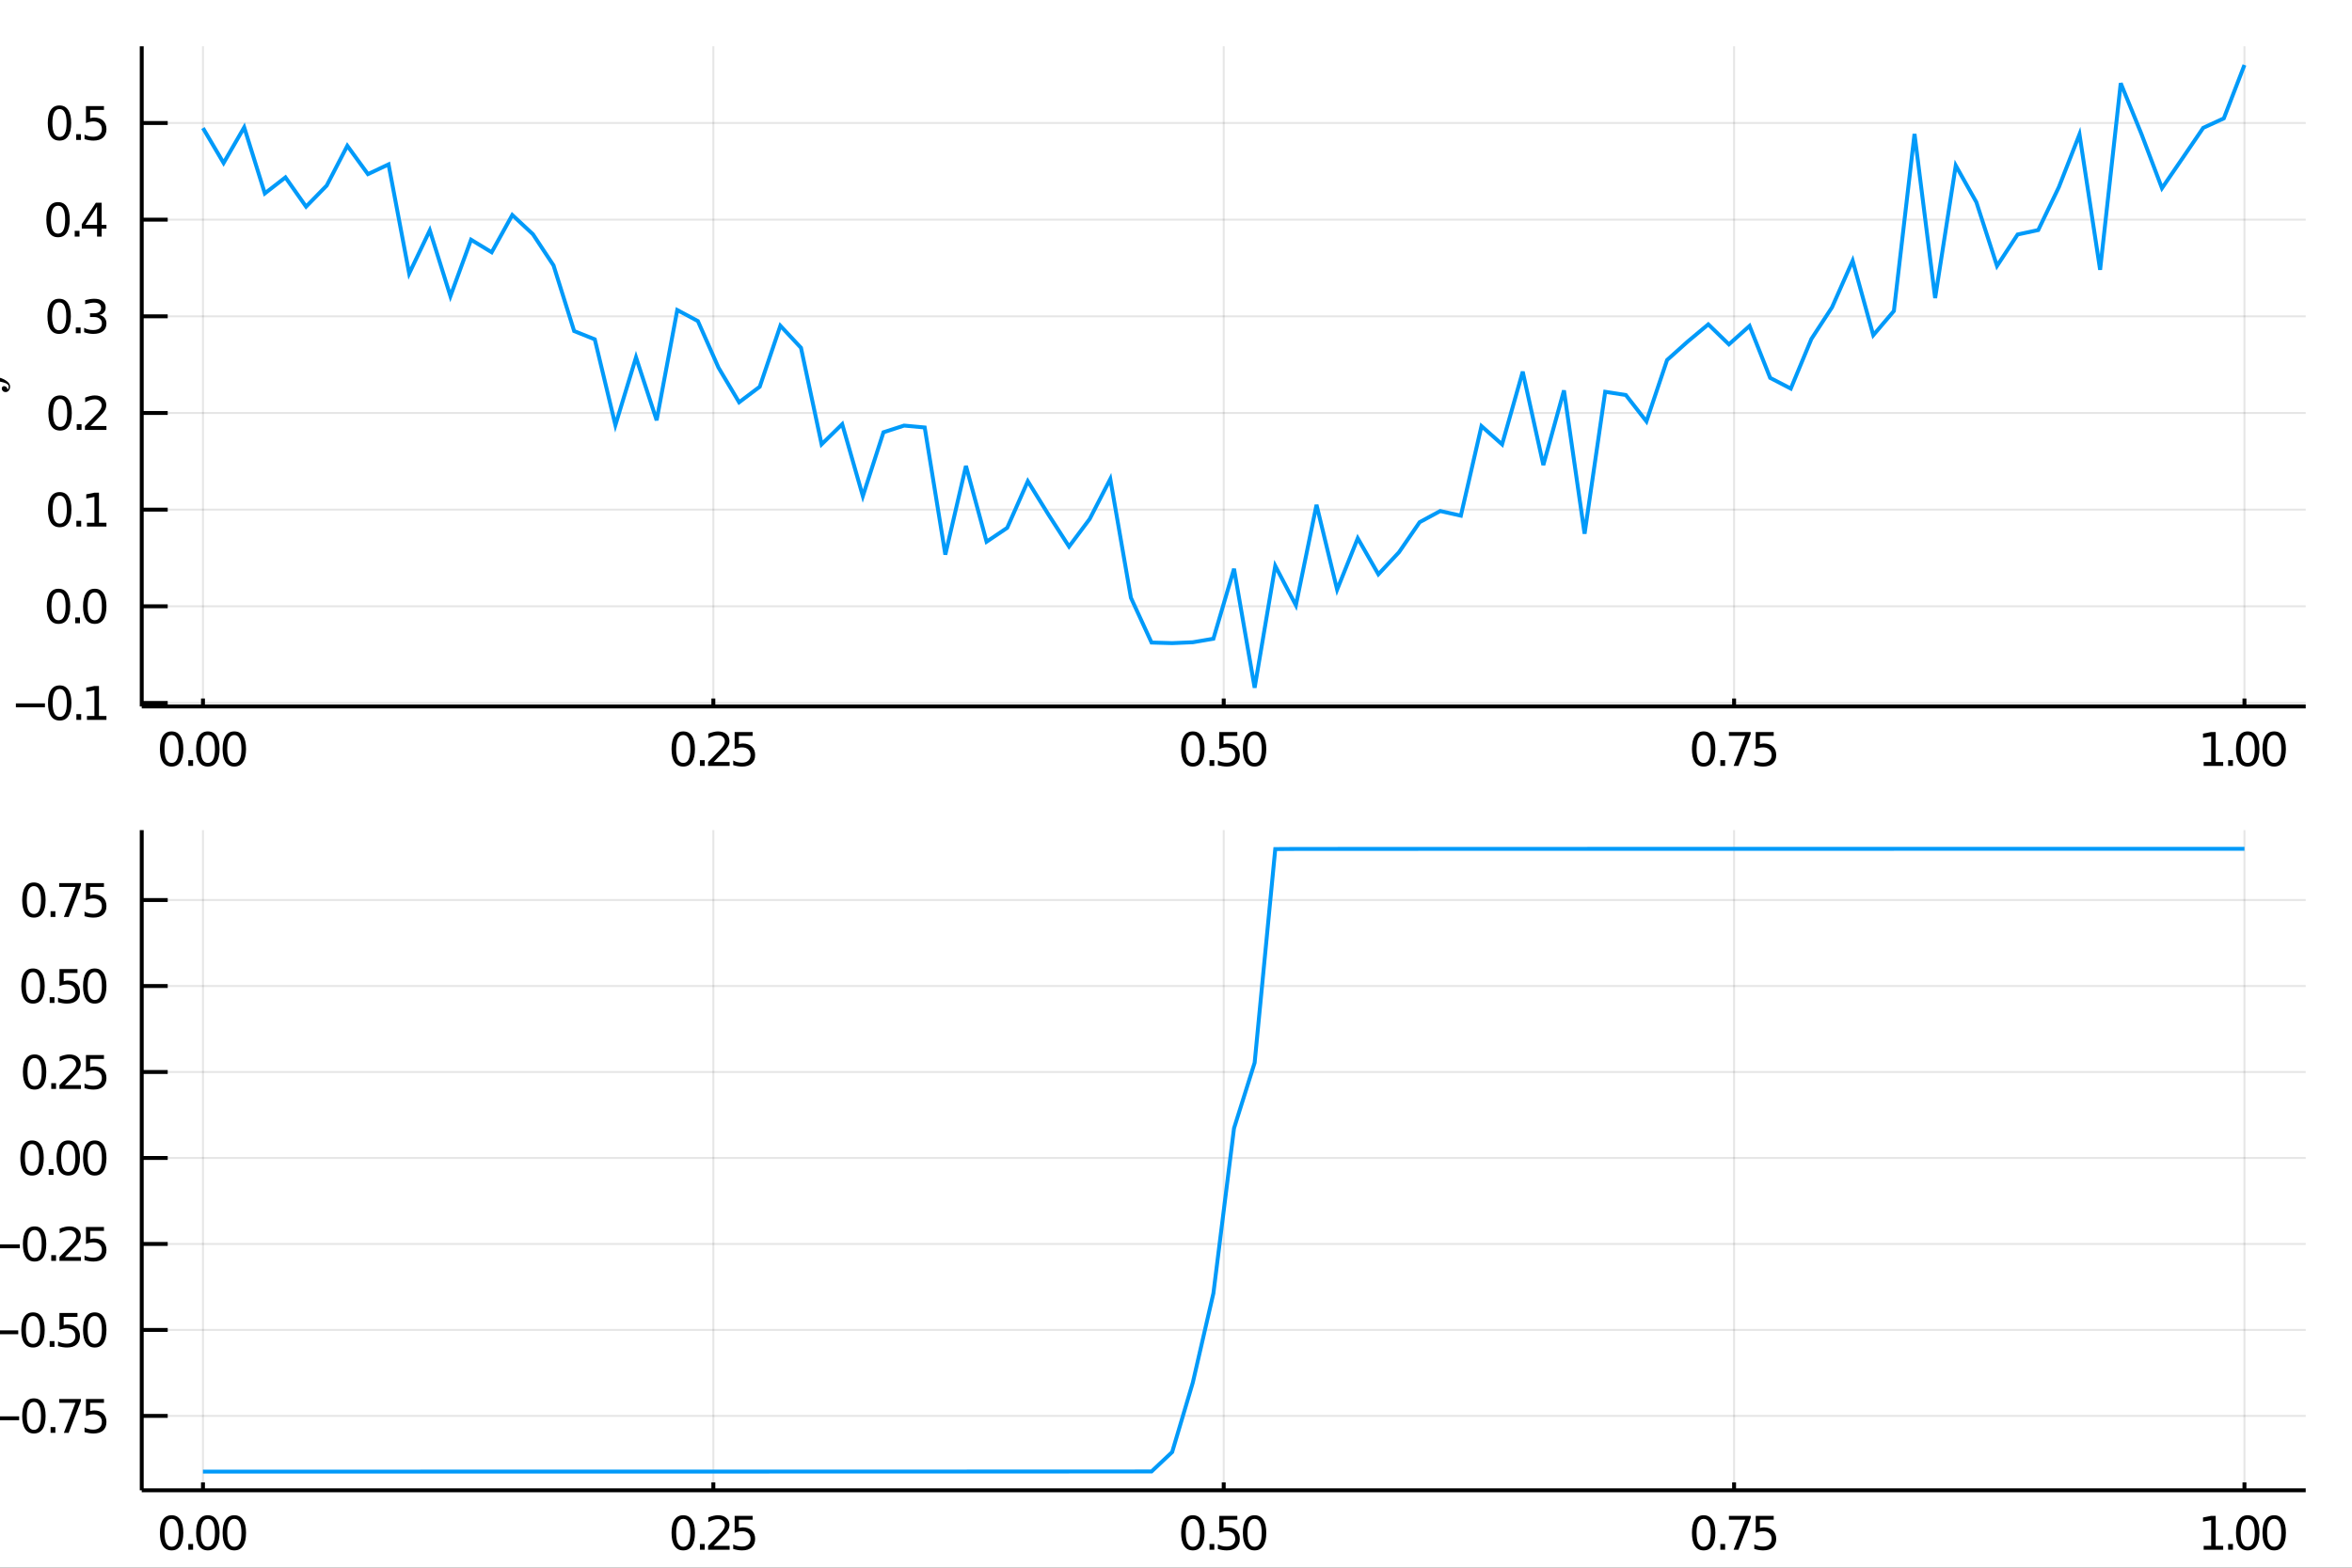 <?xml version="1.0" encoding="utf-8"?>
<svg xmlns="http://www.w3.org/2000/svg" xmlns:xlink="http://www.w3.org/1999/xlink" width="600" height="400" viewBox="0 0 2400 1600">
<rect x="0" y="0" width="2400" height="1600" fill="#333333" stroke="none"/>
<defs>
  <clipPath id="clip720">
    <rect x="0" y="0" width="2400" height="1600"/>
  </clipPath>
</defs>
<path clip-path="url(#clip720)" d="
M0 1600 L2400 1600 L2400 0 L0 0  Z
  " fill="#ffffff" fill-rule="evenodd" fill-opacity="1"/>
<defs>
  <clipPath id="clip721">
    <rect x="480" y="0" width="1681" height="1600"/>
  </clipPath>
</defs>
<defs>
  <clipPath id="clip722">
    <rect x="143" y="847" width="2210" height="675"/>
  </clipPath>
</defs>
<path clip-path="url(#clip720)" d="
M144.621 721.008 L2352.76 721.008 L2352.76 47.244 L144.621 47.244  Z
  " fill="#ffffff" fill-rule="evenodd" fill-opacity="1"/>
<defs>
  <clipPath id="clip723">
    <rect x="144" y="47" width="2209" height="675"/>
  </clipPath>
</defs>
<polyline clip-path="url(#clip723)" style="stroke:#000000; stroke-width:2; stroke-opacity:0.1; fill:none" points="
  207.116,721.008 207.116,47.244 
  "/>
<polyline clip-path="url(#clip723)" style="stroke:#000000; stroke-width:2; stroke-opacity:0.1; fill:none" points="
  727.902,721.008 727.902,47.244 
  "/>
<polyline clip-path="url(#clip723)" style="stroke:#000000; stroke-width:2; stroke-opacity:0.1; fill:none" points="
  1248.69,721.008 1248.69,47.244 
  "/>
<polyline clip-path="url(#clip723)" style="stroke:#000000; stroke-width:2; stroke-opacity:0.1; fill:none" points="
  1769.48,721.008 1769.48,47.244 
  "/>
<polyline clip-path="url(#clip723)" style="stroke:#000000; stroke-width:2; stroke-opacity:0.1; fill:none" points="
  2290.26,721.008 2290.26,47.244 
  "/>
<polyline clip-path="url(#clip720)" style="stroke:#000000; stroke-width:4; stroke-opacity:1; fill:none" points="
  144.621,721.008 2352.76,721.008 
  "/>
<polyline clip-path="url(#clip720)" style="stroke:#000000; stroke-width:4; stroke-opacity:1; fill:none" points="
  207.116,721.008 207.116,712.923 
  "/>
<polyline clip-path="url(#clip720)" style="stroke:#000000; stroke-width:4; stroke-opacity:1; fill:none" points="
  727.902,721.008 727.902,712.923 
  "/>
<polyline clip-path="url(#clip720)" style="stroke:#000000; stroke-width:4; stroke-opacity:1; fill:none" points="
  1248.69,721.008 1248.69,712.923 
  "/>
<polyline clip-path="url(#clip720)" style="stroke:#000000; stroke-width:4; stroke-opacity:1; fill:none" points="
  1769.48,721.008 1769.48,712.923 
  "/>
<polyline clip-path="url(#clip720)" style="stroke:#000000; stroke-width:4; stroke-opacity:1; fill:none" points="
  2290.26,721.008 2290.26,712.923 
  "/>
<path clip-path="url(#clip720)" d="M 0 0 M175.125 750.199 Q171.514 750.199 169.685 753.763 Q167.88 757.305 167.88 764.435 Q167.88 771.541 169.685 775.106 Q171.514 778.647 175.125 778.647 Q178.759 778.647 180.565 775.106 Q182.394 771.541 182.394 764.435 Q182.394 757.305 180.565 753.763 Q178.759 750.199 175.125 750.199 M175.125 746.495 Q180.935 746.495 183.991 751.101 Q187.07 755.685 187.07 764.435 Q187.07 773.161 183.991 777.768 Q180.935 782.351 175.125 782.351 Q169.315 782.351 166.236 777.768 Q163.181 773.161 163.181 764.435 Q163.181 755.685 166.236 751.101 Q169.315 746.495 175.125 746.495 Z" fill="#000000" fill-rule="evenodd" fill-opacity="1" /><path clip-path="url(#clip720)" d="M 0 0 M192.139 775.8 L197.023 775.8 L197.023 781.68 L192.139 781.68 L192.139 775.8 Z" fill="#000000" fill-rule="evenodd" fill-opacity="1" /><path clip-path="url(#clip720)" d="M 0 0 M212.093 750.199 Q208.482 750.199 206.653 753.763 Q204.847 757.305 204.847 764.435 Q204.847 771.541 206.653 775.106 Q208.482 778.647 212.093 778.647 Q215.727 778.647 217.532 775.106 Q219.361 771.541 219.361 764.435 Q219.361 757.305 217.532 753.763 Q215.727 750.199 212.093 750.199 M212.093 746.495 Q217.903 746.495 220.958 751.101 Q224.037 755.685 224.037 764.435 Q224.037 773.161 220.958 777.768 Q217.903 782.351 212.093 782.351 Q206.282 782.351 203.204 777.768 Q200.148 773.161 200.148 764.435 Q200.148 755.685 203.204 751.101 Q206.282 746.495 212.093 746.495 Z" fill="#000000" fill-rule="evenodd" fill-opacity="1" /><path clip-path="url(#clip720)" d="M 0 0 M239.106 750.199 Q235.495 750.199 233.667 753.763 Q231.861 757.305 231.861 764.435 Q231.861 771.541 233.667 775.106 Q235.495 778.647 239.106 778.647 Q242.741 778.647 244.546 775.106 Q246.375 771.541 246.375 764.435 Q246.375 757.305 244.546 753.763 Q242.741 750.199 239.106 750.199 M239.106 746.495 Q244.917 746.495 247.972 751.101 Q251.051 755.685 251.051 764.435 Q251.051 773.161 247.972 777.768 Q244.917 782.351 239.106 782.351 Q233.296 782.351 230.218 777.768 Q227.162 773.161 227.162 764.435 Q227.162 755.685 230.218 751.101 Q233.296 746.495 239.106 746.495 Z" fill="#000000" fill-rule="evenodd" fill-opacity="1" /><path clip-path="url(#clip720)" d="M 0 0 M697.208 750.199 Q693.597 750.199 691.768 753.763 Q689.963 757.305 689.963 764.435 Q689.963 771.541 691.768 775.106 Q693.597 778.647 697.208 778.647 Q700.842 778.647 702.648 775.106 Q704.476 771.541 704.476 764.435 Q704.476 757.305 702.648 753.763 Q700.842 750.199 697.208 750.199 M697.208 746.495 Q703.018 746.495 706.074 751.101 Q709.152 755.685 709.152 764.435 Q709.152 773.161 706.074 777.768 Q703.018 782.351 697.208 782.351 Q691.398 782.351 688.319 777.768 Q685.264 773.161 685.264 764.435 Q685.264 755.685 688.319 751.101 Q691.398 746.495 697.208 746.495 Z" fill="#000000" fill-rule="evenodd" fill-opacity="1" /><path clip-path="url(#clip720)" d="M 0 0 M714.222 775.8 L719.106 775.8 L719.106 781.68 L714.222 781.68 L714.222 775.8 Z" fill="#000000" fill-rule="evenodd" fill-opacity="1" /><path clip-path="url(#clip720)" d="M 0 0 M728.203 777.745 L744.522 777.745 L744.522 781.68 L722.578 781.68 L722.578 777.745 Q725.24 774.99 729.824 770.36 Q734.43 765.708 735.611 764.365 Q737.856 761.842 738.735 760.106 Q739.638 758.347 739.638 756.657 Q739.638 753.902 737.694 752.166 Q735.773 750.43 732.671 750.43 Q730.472 750.43 728.018 751.194 Q725.587 751.958 722.81 753.509 L722.81 748.787 Q725.634 747.652 728.087 747.074 Q730.541 746.495 732.578 746.495 Q737.948 746.495 741.143 749.18 Q744.337 751.865 744.337 756.356 Q744.337 758.486 743.527 760.407 Q742.74 762.305 740.634 764.898 Q740.055 765.569 736.953 768.786 Q733.851 771.981 728.203 777.745 Z" fill="#000000" fill-rule="evenodd" fill-opacity="1" /><path clip-path="url(#clip720)" d="M 0 0 M749.638 747.12 L767.995 747.12 L767.995 751.055 L753.921 751.055 L753.921 759.527 Q754.939 759.18 755.958 759.018 Q756.976 758.833 757.995 758.833 Q763.782 758.833 767.161 762.004 Q770.541 765.175 770.541 770.592 Q770.541 776.171 767.069 779.272 Q763.596 782.351 757.277 782.351 Q755.101 782.351 752.833 781.981 Q750.587 781.61 748.18 780.87 L748.18 776.171 Q750.263 777.305 752.485 777.86 Q754.708 778.416 757.184 778.416 Q761.189 778.416 763.527 776.31 Q765.865 774.203 765.865 770.592 Q765.865 766.981 763.527 764.874 Q761.189 762.768 757.184 762.768 Q755.309 762.768 753.434 763.185 Q751.583 763.601 749.638 764.481 L749.638 747.12 Z" fill="#000000" fill-rule="evenodd" fill-opacity="1" /><path clip-path="url(#clip720)" d="M 0 0 M1217.2 750.199 Q1213.58 750.199 1211.76 753.763 Q1209.95 757.305 1209.95 764.435 Q1209.95 771.541 1211.76 775.106 Q1213.58 778.647 1217.2 778.647 Q1220.83 778.647 1222.64 775.106 Q1224.46 771.541 1224.46 764.435 Q1224.46 757.305 1222.64 753.763 Q1220.83 750.199 1217.2 750.199 M1217.2 746.495 Q1223.01 746.495 1226.06 751.101 Q1229.14 755.685 1229.14 764.435 Q1229.14 773.161 1226.06 777.768 Q1223.01 782.351 1217.2 782.351 Q1211.39 782.351 1208.31 777.768 Q1205.25 773.161 1205.25 764.435 Q1205.25 755.685 1208.31 751.101 Q1211.39 746.495 1217.2 746.495 Z" fill="#000000" fill-rule="evenodd" fill-opacity="1" /><path clip-path="url(#clip720)" d="M 0 0 M1234.21 775.8 L1239.09 775.8 L1239.09 781.68 L1234.21 781.68 L1234.21 775.8 Z" fill="#000000" fill-rule="evenodd" fill-opacity="1" /><path clip-path="url(#clip720)" d="M 0 0 M1244.21 747.12 L1262.57 747.12 L1262.57 751.055 L1248.49 751.055 L1248.49 759.527 Q1249.51 759.18 1250.53 759.018 Q1251.55 758.833 1252.57 758.833 Q1258.35 758.833 1261.73 762.004 Q1265.11 765.175 1265.11 770.592 Q1265.11 776.171 1261.64 779.272 Q1258.17 782.351 1251.85 782.351 Q1249.67 782.351 1247.4 781.981 Q1245.16 781.61 1242.75 780.87 L1242.75 776.171 Q1244.83 777.305 1247.06 777.86 Q1249.28 778.416 1251.76 778.416 Q1255.76 778.416 1258.1 776.31 Q1260.44 774.203 1260.44 770.592 Q1260.44 766.981 1258.1 764.874 Q1255.76 762.768 1251.76 762.768 Q1249.88 762.768 1248.01 763.185 Q1246.15 763.601 1244.21 764.481 L1244.21 747.12 Z" fill="#000000" fill-rule="evenodd" fill-opacity="1" /><path clip-path="url(#clip720)" d="M 0 0 M1280.18 750.199 Q1276.57 750.199 1274.74 753.763 Q1272.94 757.305 1272.94 764.435 Q1272.94 771.541 1274.74 775.106 Q1276.57 778.647 1280.18 778.647 Q1283.82 778.647 1285.62 775.106 Q1287.45 771.541 1287.45 764.435 Q1287.45 757.305 1285.62 753.763 Q1283.82 750.199 1280.18 750.199 M1280.18 746.495 Q1285.99 746.495 1289.05 751.101 Q1292.13 755.685 1292.13 764.435 Q1292.13 773.161 1289.05 777.768 Q1285.99 782.351 1280.18 782.351 Q1274.37 782.351 1271.29 777.768 Q1268.24 773.161 1268.24 764.435 Q1268.24 755.685 1271.29 751.101 Q1274.37 746.495 1280.18 746.495 Z" fill="#000000" fill-rule="evenodd" fill-opacity="1" /><path clip-path="url(#clip720)" d="M 0 0 M1738.43 750.199 Q1734.82 750.199 1732.99 753.763 Q1731.19 757.305 1731.19 764.435 Q1731.19 771.541 1732.99 775.106 Q1734.82 778.647 1738.43 778.647 Q1742.07 778.647 1743.87 775.106 Q1745.7 771.541 1745.7 764.435 Q1745.7 757.305 1743.87 753.763 Q1742.07 750.199 1738.43 750.199 M1738.43 746.495 Q1744.24 746.495 1747.3 751.101 Q1750.38 755.685 1750.38 764.435 Q1750.38 773.161 1747.3 777.768 Q1744.24 782.351 1738.43 782.351 Q1732.62 782.351 1729.54 777.768 Q1726.49 773.161 1726.49 764.435 Q1726.49 755.685 1729.54 751.101 Q1732.62 746.495 1738.43 746.495 Z" fill="#000000" fill-rule="evenodd" fill-opacity="1" /><path clip-path="url(#clip720)" d="M 0 0 M1755.45 775.8 L1760.33 775.8 L1760.33 781.68 L1755.45 781.68 L1755.45 775.8 Z" fill="#000000" fill-rule="evenodd" fill-opacity="1" /><path clip-path="url(#clip720)" d="M 0 0 M1764.22 747.12 L1786.44 747.12 L1786.44 749.111 L1773.9 781.68 L1769.01 781.68 L1780.82 751.055 L1764.22 751.055 L1764.22 747.12 Z" fill="#000000" fill-rule="evenodd" fill-opacity="1" /><path clip-path="url(#clip720)" d="M 0 0 M1791.56 747.12 L1809.91 747.12 L1809.91 751.055 L1795.84 751.055 L1795.84 759.527 Q1796.86 759.18 1797.88 759.018 Q1798.9 758.833 1799.91 758.833 Q1805.7 758.833 1809.08 762.004 Q1812.46 765.175 1812.46 770.592 Q1812.46 776.171 1808.99 779.272 Q1805.52 782.351 1799.2 782.351 Q1797.02 782.351 1794.75 781.981 Q1792.51 781.61 1790.1 780.87 L1790.1 776.171 Q1792.18 777.305 1794.41 777.86 Q1796.63 778.416 1799.1 778.416 Q1803.11 778.416 1805.45 776.31 Q1807.79 774.203 1807.79 770.592 Q1807.79 766.981 1805.45 764.874 Q1803.11 762.768 1799.1 762.768 Q1797.23 762.768 1795.35 763.185 Q1793.5 763.601 1791.56 764.481 L1791.56 747.12 Z" fill="#000000" fill-rule="evenodd" fill-opacity="1" /><path clip-path="url(#clip720)" d="M 0 0 M2248.65 777.745 L2256.29 777.745 L2256.29 751.379 L2247.98 753.046 L2247.98 748.787 L2256.25 747.12 L2260.92 747.12 L2260.92 777.745 L2268.56 777.745 L2268.56 781.68 L2248.65 781.68 L2248.65 777.745 Z" fill="#000000" fill-rule="evenodd" fill-opacity="1" /><path clip-path="url(#clip720)" d="M 0 0 M2273.63 775.8 L2278.51 775.8 L2278.51 781.68 L2273.63 781.68 L2273.63 775.8 Z" fill="#000000" fill-rule="evenodd" fill-opacity="1" /><path clip-path="url(#clip720)" d="M 0 0 M2293.58 750.199 Q2289.97 750.199 2288.14 753.763 Q2286.34 757.305 2286.34 764.435 Q2286.34 771.541 2288.14 775.106 Q2289.97 778.647 2293.58 778.647 Q2297.22 778.647 2299.02 775.106 Q2300.85 771.541 2300.85 764.435 Q2300.85 757.305 2299.02 753.763 Q2297.22 750.199 2293.58 750.199 M2293.58 746.495 Q2299.39 746.495 2302.45 751.101 Q2305.53 755.685 2305.53 764.435 Q2305.53 773.161 2302.45 777.768 Q2299.39 782.351 2293.58 782.351 Q2287.77 782.351 2284.69 777.768 Q2281.64 773.161 2281.64 764.435 Q2281.64 755.685 2284.69 751.101 Q2287.77 746.495 2293.58 746.495 Z" fill="#000000" fill-rule="evenodd" fill-opacity="1" /><path clip-path="url(#clip720)" d="M 0 0 M2320.6 750.199 Q2316.99 750.199 2315.16 753.763 Q2313.35 757.305 2313.35 764.435 Q2313.35 771.541 2315.16 775.106 Q2316.99 778.647 2320.6 778.647 Q2324.23 778.647 2326.04 775.106 Q2327.87 771.541 2327.87 764.435 Q2327.87 757.305 2326.04 753.763 Q2324.23 750.199 2320.6 750.199 M2320.6 746.495 Q2326.41 746.495 2329.46 751.101 Q2332.54 755.685 2332.54 764.435 Q2332.54 773.161 2329.46 777.768 Q2326.41 782.351 2320.6 782.351 Q2314.79 782.351 2311.71 777.768 Q2308.65 773.161 2308.65 764.435 Q2308.65 755.685 2311.71 751.101 Q2314.79 746.495 2320.6 746.495 Z" fill="#000000" fill-rule="evenodd" fill-opacity="1" /><polyline clip-path="url(#clip723)" style="stroke:#000000; stroke-width:2; stroke-opacity:0.1; fill:none" points="
  144.621,717.438 2352.76,717.438 
  "/>
<polyline clip-path="url(#clip723)" style="stroke:#000000; stroke-width:2; stroke-opacity:0.1; fill:none" points="
  144.621,618.789 2352.76,618.789 
  "/>
<polyline clip-path="url(#clip723)" style="stroke:#000000; stroke-width:2; stroke-opacity:0.1; fill:none" points="
  144.621,520.139 2352.76,520.139 
  "/>
<polyline clip-path="url(#clip723)" style="stroke:#000000; stroke-width:2; stroke-opacity:0.1; fill:none" points="
  144.621,421.49 2352.76,421.49 
  "/>
<polyline clip-path="url(#clip723)" style="stroke:#000000; stroke-width:2; stroke-opacity:0.1; fill:none" points="
  144.621,322.84 2352.76,322.84 
  "/>
<polyline clip-path="url(#clip723)" style="stroke:#000000; stroke-width:2; stroke-opacity:0.1; fill:none" points="
  144.621,224.191 2352.76,224.191 
  "/>
<polyline clip-path="url(#clip723)" style="stroke:#000000; stroke-width:2; stroke-opacity:0.1; fill:none" points="
  144.621,125.541 2352.76,125.541 
  "/>
<polyline clip-path="url(#clip720)" style="stroke:#000000; stroke-width:4; stroke-opacity:1; fill:none" points="
  144.621,721.008 144.621,47.244 
  "/>
<polyline clip-path="url(#clip720)" style="stroke:#000000; stroke-width:4; stroke-opacity:1; fill:none" points="
  144.621,717.438 171.119,717.438 
  "/>
<polyline clip-path="url(#clip720)" style="stroke:#000000; stroke-width:4; stroke-opacity:1; fill:none" points="
  144.621,618.789 171.119,618.789 
  "/>
<polyline clip-path="url(#clip720)" style="stroke:#000000; stroke-width:4; stroke-opacity:1; fill:none" points="
  144.621,520.139 171.119,520.139 
  "/>
<polyline clip-path="url(#clip720)" style="stroke:#000000; stroke-width:4; stroke-opacity:1; fill:none" points="
  144.621,421.49 171.119,421.49 
  "/>
<polyline clip-path="url(#clip720)" style="stroke:#000000; stroke-width:4; stroke-opacity:1; fill:none" points="
  144.621,322.84 171.119,322.84 
  "/>
<polyline clip-path="url(#clip720)" style="stroke:#000000; stroke-width:4; stroke-opacity:1; fill:none" points="
  144.621,224.191 171.119,224.191 
  "/>
<polyline clip-path="url(#clip720)" style="stroke:#000000; stroke-width:4; stroke-opacity:1; fill:none" points="
  144.621,125.541 171.119,125.541 
  "/>
<path clip-path="url(#clip720)" d="M 0 0 M16.191 717.89 L45.867 717.89 L45.867 721.825 L16.191 721.825 L16.191 717.89 Z" fill="#000000" fill-rule="evenodd" fill-opacity="1" /><path clip-path="url(#clip720)" d="M 0 0 M60.937 703.237 Q57.325 703.237 55.497 706.802 Q53.691 710.344 53.691 717.473 Q53.691 724.58 55.497 728.144 Q57.325 731.686 60.937 731.686 Q64.571 731.686 66.376 728.144 Q68.205 724.58 68.205 717.473 Q68.205 710.344 66.376 706.802 Q64.571 703.237 60.937 703.237 M60.937 699.533 Q66.747 699.533 69.802 704.14 Q72.881 708.723 72.881 717.473 Q72.881 726.2 69.802 730.806 Q66.747 735.39 60.937 735.39 Q55.126 735.39 52.048 730.806 Q48.992 726.2 48.992 717.473 Q48.992 708.723 52.048 704.14 Q55.126 699.533 60.937 699.533 Z" fill="#000000" fill-rule="evenodd" fill-opacity="1" /><path clip-path="url(#clip720)" d="M 0 0 M77.95 728.839 L82.835 728.839 L82.835 734.718 L77.95 734.718 L77.95 728.839 Z" fill="#000000" fill-rule="evenodd" fill-opacity="1" /><path clip-path="url(#clip720)" d="M 0 0 M88.714 730.783 L96.353 730.783 L96.353 704.418 L88.043 706.084 L88.043 701.825 L96.307 700.158 L100.983 700.158 L100.983 730.783 L108.621 730.783 L108.621 734.718 L88.714 734.718 L88.714 730.783 Z" fill="#000000" fill-rule="evenodd" fill-opacity="1" /><path clip-path="url(#clip720)" d="M 0 0 M59.71 604.588 Q56.099 604.588 54.27 608.152 Q52.464 611.694 52.464 618.824 Q52.464 625.93 54.27 629.495 Q56.099 633.036 59.71 633.036 Q63.344 633.036 65.149 629.495 Q66.978 625.93 66.978 618.824 Q66.978 611.694 65.149 608.152 Q63.344 604.588 59.71 604.588 M59.71 600.884 Q65.52 600.884 68.575 605.49 Q71.654 610.074 71.654 618.824 Q71.654 627.55 68.575 632.157 Q65.52 636.74 59.71 636.74 Q53.9 636.74 50.821 632.157 Q47.765 627.55 47.765 618.824 Q47.765 610.074 50.821 605.49 Q53.9 600.884 59.71 600.884 Z" fill="#000000" fill-rule="evenodd" fill-opacity="1" /><path clip-path="url(#clip720)" d="M 0 0 M76.723 630.189 L81.608 630.189 L81.608 636.069 L76.723 636.069 L76.723 630.189 Z" fill="#000000" fill-rule="evenodd" fill-opacity="1" /><path clip-path="url(#clip720)" d="M 0 0 M96.677 604.588 Q93.066 604.588 91.237 608.152 Q89.432 611.694 89.432 618.824 Q89.432 625.93 91.237 629.495 Q93.066 633.036 96.677 633.036 Q100.311 633.036 102.117 629.495 Q103.946 625.93 103.946 618.824 Q103.946 611.694 102.117 608.152 Q100.311 604.588 96.677 604.588 M96.677 600.884 Q102.487 600.884 105.543 605.49 Q108.621 610.074 108.621 618.824 Q108.621 627.55 105.543 632.157 Q102.487 636.74 96.677 636.74 Q90.867 636.74 87.788 632.157 Q84.733 627.55 84.733 618.824 Q84.733 610.074 87.788 605.49 Q90.867 600.884 96.677 600.884 Z" fill="#000000" fill-rule="evenodd" fill-opacity="1" /><path clip-path="url(#clip720)" d="M 0 0 M60.937 505.938 Q57.325 505.938 55.497 509.503 Q53.691 513.044 53.691 520.174 Q53.691 527.281 55.497 530.845 Q57.325 534.387 60.937 534.387 Q64.571 534.387 66.376 530.845 Q68.205 527.281 68.205 520.174 Q68.205 513.044 66.376 509.503 Q64.571 505.938 60.937 505.938 M60.937 502.234 Q66.747 502.234 69.802 506.841 Q72.881 511.424 72.881 520.174 Q72.881 528.901 69.802 533.507 Q66.747 538.091 60.937 538.091 Q55.126 538.091 52.048 533.507 Q48.992 528.901 48.992 520.174 Q48.992 511.424 52.048 506.841 Q55.126 502.234 60.937 502.234 Z" fill="#000000" fill-rule="evenodd" fill-opacity="1" /><path clip-path="url(#clip720)" d="M 0 0 M77.95 531.54 L82.835 531.54 L82.835 537.419 L77.95 537.419 L77.95 531.54 Z" fill="#000000" fill-rule="evenodd" fill-opacity="1" /><path clip-path="url(#clip720)" d="M 0 0 M88.714 533.484 L96.353 533.484 L96.353 507.119 L88.043 508.785 L88.043 504.526 L96.307 502.859 L100.983 502.859 L100.983 533.484 L108.621 533.484 L108.621 537.419 L88.714 537.419 L88.714 533.484 Z" fill="#000000" fill-rule="evenodd" fill-opacity="1" /><path clip-path="url(#clip720)" d="M 0 0 M61.307 407.288 Q57.696 407.288 55.867 410.853 Q54.062 414.395 54.062 421.525 Q54.062 428.631 55.867 432.196 Q57.696 435.737 61.307 435.737 Q64.941 435.737 66.747 432.196 Q68.575 428.631 68.575 421.525 Q68.575 414.395 66.747 410.853 Q64.941 407.288 61.307 407.288 M61.307 403.585 Q67.117 403.585 70.172 408.191 Q73.251 412.775 73.251 421.525 Q73.251 430.251 70.172 434.858 Q67.117 439.441 61.307 439.441 Q55.497 439.441 52.418 434.858 Q49.362 430.251 49.362 421.525 Q49.362 412.775 52.418 408.191 Q55.497 403.585 61.307 403.585 Z" fill="#000000" fill-rule="evenodd" fill-opacity="1" /><path clip-path="url(#clip720)" d="M 0 0 M78.321 432.89 L83.205 432.89 L83.205 438.77 L78.321 438.77 L78.321 432.89 Z" fill="#000000" fill-rule="evenodd" fill-opacity="1" /><path clip-path="url(#clip720)" d="M 0 0 M92.302 434.835 L108.621 434.835 L108.621 438.77 L86.677 438.77 L86.677 434.835 Q89.339 432.08 93.922 427.45 Q98.529 422.798 99.709 421.455 Q101.955 418.932 102.834 417.196 Q103.737 415.437 103.737 413.747 Q103.737 410.992 101.793 409.256 Q99.871 407.52 96.77 407.52 Q94.571 407.52 92.117 408.284 Q89.686 409.048 86.909 410.599 L86.909 405.876 Q89.733 404.742 92.186 404.164 Q94.64 403.585 96.677 403.585 Q102.047 403.585 105.242 406.27 Q108.436 408.955 108.436 413.446 Q108.436 415.575 107.626 417.497 Q106.839 419.395 104.733 421.987 Q104.154 422.659 101.052 425.876 Q97.95 429.071 92.302 434.835 Z" fill="#000000" fill-rule="evenodd" fill-opacity="1" /><path clip-path="url(#clip720)" d="M 0 0 M60.358 308.639 Q56.747 308.639 54.918 312.204 Q53.112 315.745 53.112 322.875 Q53.112 329.981 54.918 333.546 Q56.747 337.088 60.358 337.088 Q63.992 337.088 65.798 333.546 Q67.626 329.981 67.626 322.875 Q67.626 315.745 65.798 312.204 Q63.992 308.639 60.358 308.639 M60.358 304.935 Q66.168 304.935 69.224 309.542 Q72.302 314.125 72.302 322.875 Q72.302 331.602 69.224 336.208 Q66.168 340.792 60.358 340.792 Q54.548 340.792 51.469 336.208 Q48.413 331.602 48.413 322.875 Q48.413 314.125 51.469 309.542 Q54.548 304.935 60.358 304.935 Z" fill="#000000" fill-rule="evenodd" fill-opacity="1" /><path clip-path="url(#clip720)" d="M 0 0 M77.372 334.241 L82.256 334.241 L82.256 340.12 L77.372 340.12 L77.372 334.241 Z" fill="#000000" fill-rule="evenodd" fill-opacity="1" /><path clip-path="url(#clip720)" d="M 0 0 M101.492 321.486 Q104.848 322.204 106.723 324.472 Q108.621 326.741 108.621 330.074 Q108.621 335.19 105.103 337.991 Q101.584 340.792 95.103 340.792 Q92.927 340.792 90.612 340.352 Q88.321 339.935 85.867 339.079 L85.867 334.565 Q87.811 335.699 90.126 336.278 Q92.441 336.856 94.964 336.856 Q99.362 336.856 101.654 335.12 Q103.969 333.384 103.969 330.074 Q103.969 327.018 101.816 325.306 Q99.686 323.569 95.867 323.569 L91.839 323.569 L91.839 319.727 L96.052 319.727 Q99.501 319.727 101.33 318.361 Q103.158 316.972 103.158 314.38 Q103.158 311.718 101.26 310.306 Q99.385 308.87 95.867 308.87 Q93.946 308.87 91.746 309.287 Q89.547 309.704 86.909 310.583 L86.909 306.417 Q89.571 305.676 91.885 305.306 Q94.223 304.935 96.284 304.935 Q101.608 304.935 104.709 307.366 Q107.811 309.773 107.811 313.894 Q107.811 316.764 106.168 318.755 Q104.524 320.722 101.492 321.486 Z" fill="#000000" fill-rule="evenodd" fill-opacity="1" /><path clip-path="url(#clip720)" d="M 0 0 M59.224 209.989 Q55.612 209.989 53.784 213.554 Q51.978 217.096 51.978 224.225 Q51.978 231.332 53.784 234.897 Q55.612 238.438 59.224 238.438 Q62.858 238.438 64.663 234.897 Q66.492 231.332 66.492 224.225 Q66.492 217.096 64.663 213.554 Q62.858 209.989 59.224 209.989 M59.224 206.286 Q65.034 206.286 68.089 210.892 Q71.168 215.476 71.168 224.225 Q71.168 232.952 68.089 237.559 Q65.034 242.142 59.224 242.142 Q53.413 242.142 50.335 237.559 Q47.279 232.952 47.279 224.225 Q47.279 215.476 50.335 210.892 Q53.413 206.286 59.224 206.286 Z" fill="#000000" fill-rule="evenodd" fill-opacity="1" /><path clip-path="url(#clip720)" d="M 0 0 M76.237 235.591 L81.122 235.591 L81.122 241.471 L76.237 241.471 L76.237 235.591 Z" fill="#000000" fill-rule="evenodd" fill-opacity="1" /><path clip-path="url(#clip720)" d="M 0 0 M99.038 210.985 L87.233 229.434 L99.038 229.434 L99.038 210.985 M97.811 206.911 L103.691 206.911 L103.691 229.434 L108.621 229.434 L108.621 233.323 L103.691 233.323 L103.691 241.471 L99.038 241.471 L99.038 233.323 L83.436 233.323 L83.436 228.809 L97.811 206.911 Z" fill="#000000" fill-rule="evenodd" fill-opacity="1" /><path clip-path="url(#clip720)" d="M 0 0 M60.705 111.34 Q57.094 111.34 55.265 114.905 Q53.46 118.446 53.46 125.576 Q53.46 132.682 55.265 136.247 Q57.094 139.789 60.705 139.789 Q64.339 139.789 66.145 136.247 Q67.974 132.682 67.974 125.576 Q67.974 118.446 66.145 114.905 Q64.339 111.34 60.705 111.34 M60.705 107.636 Q66.515 107.636 69.571 112.243 Q72.649 116.826 72.649 125.576 Q72.649 134.303 69.571 138.909 Q66.515 143.493 60.705 143.493 Q54.895 143.493 51.816 138.909 Q48.761 134.303 48.761 125.576 Q48.761 116.826 51.816 112.243 Q54.895 107.636 60.705 107.636 Z" fill="#000000" fill-rule="evenodd" fill-opacity="1" /><path clip-path="url(#clip720)" d="M 0 0 M77.719 136.942 L82.603 136.942 L82.603 142.821 L77.719 142.821 L77.719 136.942 Z" fill="#000000" fill-rule="evenodd" fill-opacity="1" /><path clip-path="url(#clip720)" d="M 0 0 M87.719 108.261 L106.075 108.261 L106.075 112.196 L92.001 112.196 L92.001 120.669 Q93.02 120.321 94.038 120.159 Q95.057 119.974 96.075 119.974 Q101.862 119.974 105.242 123.145 Q108.621 126.317 108.621 131.733 Q108.621 137.312 105.149 140.414 Q101.677 143.493 95.358 143.493 Q93.182 143.493 90.913 143.122 Q88.668 142.752 86.26 142.011 L86.26 137.312 Q88.344 138.446 90.566 139.002 Q92.788 139.557 95.265 139.557 Q99.27 139.557 101.608 137.451 Q103.946 135.344 103.946 131.733 Q103.946 128.122 101.608 126.016 Q99.27 123.909 95.265 123.909 Q93.39 123.909 91.515 124.326 Q89.663 124.743 87.719 125.622 L87.719 108.261 Z" fill="#000000" fill-rule="evenodd" fill-opacity="1" /><path clip-path="url(#clip720)" d="M 0 0 M-45.185 367.252 Q-43.414 367.252 -42.319 368.38 Q-41.224 369.475 -41.224 370.859 Q-41.224 371.858 -41.836 372.599 Q-42.448 373.307 -43.511 373.307 Q-44.606 373.307 -45.765 372.47 Q-46.925 371.632 -47.086 369.732 Q-48.277 370.988 -48.277 372.985 Q-48.277 373.983 -47.633 374.821 Q-47.021 375.626 -46.023 376.077 Q-44.992 376.56 -39.163 377.655 Q-37.263 378.009 -35.427 378.331 Q-33.591 378.653 -31.659 379.04 L-31.659 373.565 Q-31.659 372.856 -31.627 372.566 Q-31.595 372.276 -31.433 372.051 Q-31.273 371.793 -30.918 371.793 Q-30.016 371.793 -29.791 372.212 Q-29.598 372.599 -29.598 373.758 L-29.598 379.426 L-8.696 383.388 Q-8.084 383.484 -6.152 383.903 Q-4.252 384.289 -1.128 385.223 Q2.028 386.157 3.896 387.091 Q4.959 387.606 5.958 388.283 Q6.988 388.927 8.019 389.861 Q9.049 390.795 9.661 392.019 Q10.305 393.243 10.305 394.531 Q10.305 396.721 9.081 398.428 Q7.858 400.135 5.764 400.135 Q3.993 400.135 2.898 399.04 Q1.803 397.912 1.803 396.528 Q1.803 395.529 2.415 394.821 Q3.027 394.08 4.09 394.08 Q4.54 394.08 5.056 394.241 Q5.571 394.402 6.151 394.756 Q6.763 395.11 7.181 395.883 Q7.6 396.656 7.664 397.719 Q8.856 396.463 8.856 394.531 Q8.856 393.919 8.598 393.371 Q8.373 392.824 7.793 392.373 Q7.214 391.89 6.634 391.536 Q6.086 391.181 5.024 390.827 Q3.993 390.473 3.22 390.247 Q2.447 390.022 1.062 389.732 Q-0.323 389.41 -1.16 389.249 Q-1.965 389.088 -3.543 388.798 L-29.598 383.871 L-29.598 388.218 Q-29.598 388.991 -29.63 389.313 Q-29.662 389.603 -29.823 389.829 Q-30.016 390.054 -30.403 390.054 Q-31.015 390.054 -31.273 389.796 Q-31.562 389.507 -31.595 389.185 Q-31.659 388.863 -31.659 388.09 L-31.659 383.516 Q-39.807 381.97 -41.997 381.359 Q-44.316 380.65 -45.926 379.555 Q-47.569 378.46 -48.342 377.236 Q-49.114 376.012 -49.404 375.014 Q-49.726 373.983 -49.726 372.985 Q-49.726 370.731 -48.503 368.991 Q-47.311 367.252 -45.185 367.252 Z" fill="#000000" fill-rule="evenodd" fill-opacity="1" /><polyline clip-path="url(#clip723)" style="stroke:#009af9; stroke-width:4; stroke-opacity:1; fill:none" points="
  207.116,130.714 228.158,166.339 249.2,129.941 270.241,197.372 291.283,181.032 312.325,210.896 333.367,189.388 354.409,148.805 375.451,177.703 396.493,167.783 
  417.535,279.174 438.576,235.052 459.618,302.289 480.66,244.669 501.702,257.451 522.744,219.44 543.786,239.026 564.828,270.89 585.87,337.888 606.911,346.319 
  627.953,433.898 648.995,364.683 670.037,428.948 691.079,316.437 712.121,327.677 733.163,375.209 754.205,410.56 775.246,394.703 796.288,332.457 817.33,354.945 
  838.372,453.474 859.414,432.913 880.456,506.353 901.498,441.184 922.54,434.36 943.581,436.285 964.623,566.071 985.665,475.519 1006.71,552.902 1027.75,538.713 
  1048.79,491.136 1069.83,525.16 1090.87,557.811 1111.92,529.672 1132.96,488.843 1154,610.083 1175.04,655.787 1196.08,656.386 1217.13,655.5 1238.17,651.896 
  1259.21,580.479 1280.25,701.939 1301.29,577.555 1322.34,617.725 1343.38,515.228 1364.42,601.8 1385.46,549.361 1406.5,586.115 1427.54,563.622 1448.59,532.971 
  1469.63,521.56 1490.67,526.296 1511.71,434.89 1532.75,453.544 1553.8,379.31 1574.84,474.627 1595.88,398.473 1616.92,544.764 1637.96,399.862 1659.01,403.167 
  1680.05,430.081 1701.09,367.462 1722.13,348.606 1743.17,331.048 1764.21,351.459 1785.26,332.652 1806.3,385.681 1827.34,396.59 1848.38,345.905 1869.42,313.639 
  1890.47,266.07 1911.51,342.103 1932.55,317.389 1953.59,136.665 1974.63,304.224 1995.68,168.932 2016.72,206.377 2037.76,271.434 2058.8,239.312 2079.84,234.804 
  2100.88,190.971 2121.93,137.101 2142.97,275.38 2164.01,84.911 2185.05,136.502 2206.09,192.075 2227.14,161.352 2248.18,130.494 2269.22,120.798 2290.26,66.313 
  
  "/>
<path clip-path="url(#clip720)" d="
M144.621 1521.01 L2352.76 1521.01 L2352.76 847.244 L144.621 847.244  Z
  " fill="#ffffff" fill-rule="evenodd" fill-opacity="1"/>
<defs>
  <clipPath id="clip724">
    <rect x="144" y="847" width="2209" height="675"/>
  </clipPath>
</defs>
<polyline clip-path="url(#clip724)" style="stroke:#000000; stroke-width:2; stroke-opacity:0.1; fill:none" points="
  207.116,1521.01 207.116,847.244 
  "/>
<polyline clip-path="url(#clip724)" style="stroke:#000000; stroke-width:2; stroke-opacity:0.1; fill:none" points="
  727.902,1521.01 727.902,847.244 
  "/>
<polyline clip-path="url(#clip724)" style="stroke:#000000; stroke-width:2; stroke-opacity:0.1; fill:none" points="
  1248.69,1521.01 1248.69,847.244 
  "/>
<polyline clip-path="url(#clip724)" style="stroke:#000000; stroke-width:2; stroke-opacity:0.1; fill:none" points="
  1769.48,1521.01 1769.48,847.244 
  "/>
<polyline clip-path="url(#clip724)" style="stroke:#000000; stroke-width:2; stroke-opacity:0.1; fill:none" points="
  2290.26,1521.01 2290.26,847.244 
  "/>
<polyline clip-path="url(#clip720)" style="stroke:#000000; stroke-width:4; stroke-opacity:1; fill:none" points="
  144.621,1521.01 2352.76,1521.01 
  "/>
<polyline clip-path="url(#clip720)" style="stroke:#000000; stroke-width:4; stroke-opacity:1; fill:none" points="
  207.116,1521.01 207.116,1512.92 
  "/>
<polyline clip-path="url(#clip720)" style="stroke:#000000; stroke-width:4; stroke-opacity:1; fill:none" points="
  727.902,1521.01 727.902,1512.92 
  "/>
<polyline clip-path="url(#clip720)" style="stroke:#000000; stroke-width:4; stroke-opacity:1; fill:none" points="
  1248.69,1521.01 1248.69,1512.92 
  "/>
<polyline clip-path="url(#clip720)" style="stroke:#000000; stroke-width:4; stroke-opacity:1; fill:none" points="
  1769.48,1521.01 1769.48,1512.92 
  "/>
<polyline clip-path="url(#clip720)" style="stroke:#000000; stroke-width:4; stroke-opacity:1; fill:none" points="
  2290.26,1521.01 2290.26,1512.92 
  "/>
<path clip-path="url(#clip720)" d="M 0 0 M175.125 1550.2 Q171.514 1550.2 169.685 1553.76 Q167.88 1557.31 167.88 1564.43 Q167.88 1571.54 169.685 1575.11 Q171.514 1578.65 175.125 1578.65 Q178.759 1578.65 180.565 1575.11 Q182.394 1571.54 182.394 1564.43 Q182.394 1557.31 180.565 1553.76 Q178.759 1550.2 175.125 1550.2 M175.125 1546.49 Q180.935 1546.49 183.991 1551.1 Q187.07 1555.68 187.07 1564.43 Q187.07 1573.16 183.991 1577.77 Q180.935 1582.35 175.125 1582.35 Q169.315 1582.35 166.236 1577.77 Q163.181 1573.16 163.181 1564.43 Q163.181 1555.68 166.236 1551.1 Q169.315 1546.49 175.125 1546.49 Z" fill="#000000" fill-rule="evenodd" fill-opacity="1" /><path clip-path="url(#clip720)" d="M 0 0 M192.139 1575.8 L197.023 1575.8 L197.023 1581.68 L192.139 1581.68 L192.139 1575.8 Z" fill="#000000" fill-rule="evenodd" fill-opacity="1" /><path clip-path="url(#clip720)" d="M 0 0 M212.093 1550.2 Q208.482 1550.2 206.653 1553.76 Q204.847 1557.31 204.847 1564.43 Q204.847 1571.54 206.653 1575.11 Q208.482 1578.65 212.093 1578.65 Q215.727 1578.65 217.532 1575.11 Q219.361 1571.54 219.361 1564.43 Q219.361 1557.31 217.532 1553.76 Q215.727 1550.2 212.093 1550.2 M212.093 1546.49 Q217.903 1546.49 220.958 1551.1 Q224.037 1555.68 224.037 1564.43 Q224.037 1573.16 220.958 1577.77 Q217.903 1582.35 212.093 1582.35 Q206.282 1582.35 203.204 1577.77 Q200.148 1573.16 200.148 1564.43 Q200.148 1555.68 203.204 1551.1 Q206.282 1546.49 212.093 1546.49 Z" fill="#000000" fill-rule="evenodd" fill-opacity="1" /><path clip-path="url(#clip720)" d="M 0 0 M239.106 1550.2 Q235.495 1550.2 233.667 1553.76 Q231.861 1557.31 231.861 1564.43 Q231.861 1571.54 233.667 1575.11 Q235.495 1578.65 239.106 1578.65 Q242.741 1578.65 244.546 1575.11 Q246.375 1571.54 246.375 1564.43 Q246.375 1557.31 244.546 1553.76 Q242.741 1550.2 239.106 1550.2 M239.106 1546.49 Q244.917 1546.49 247.972 1551.1 Q251.051 1555.68 251.051 1564.43 Q251.051 1573.16 247.972 1577.77 Q244.917 1582.35 239.106 1582.35 Q233.296 1582.35 230.218 1577.77 Q227.162 1573.16 227.162 1564.43 Q227.162 1555.68 230.218 1551.1 Q233.296 1546.49 239.106 1546.49 Z" fill="#000000" fill-rule="evenodd" fill-opacity="1" /><path clip-path="url(#clip720)" d="M 0 0 M697.208 1550.2 Q693.597 1550.2 691.768 1553.76 Q689.963 1557.31 689.963 1564.43 Q689.963 1571.54 691.768 1575.11 Q693.597 1578.65 697.208 1578.65 Q700.842 1578.65 702.648 1575.11 Q704.476 1571.54 704.476 1564.43 Q704.476 1557.31 702.648 1553.76 Q700.842 1550.2 697.208 1550.2 M697.208 1546.49 Q703.018 1546.49 706.074 1551.1 Q709.152 1555.68 709.152 1564.43 Q709.152 1573.16 706.074 1577.77 Q703.018 1582.35 697.208 1582.35 Q691.398 1582.35 688.319 1577.77 Q685.264 1573.16 685.264 1564.43 Q685.264 1555.68 688.319 1551.1 Q691.398 1546.49 697.208 1546.49 Z" fill="#000000" fill-rule="evenodd" fill-opacity="1" /><path clip-path="url(#clip720)" d="M 0 0 M714.222 1575.8 L719.106 1575.8 L719.106 1581.68 L714.222 1581.68 L714.222 1575.8 Z" fill="#000000" fill-rule="evenodd" fill-opacity="1" /><path clip-path="url(#clip720)" d="M 0 0 M728.203 1577.74 L744.522 1577.74 L744.522 1581.68 L722.578 1581.68 L722.578 1577.74 Q725.24 1574.99 729.824 1570.36 Q734.43 1565.71 735.611 1564.37 Q737.856 1561.84 738.735 1560.11 Q739.638 1558.35 739.638 1556.66 Q739.638 1553.9 737.694 1552.17 Q735.773 1550.43 732.671 1550.43 Q730.472 1550.43 728.018 1551.19 Q725.587 1551.96 722.81 1553.51 L722.81 1548.79 Q725.634 1547.65 728.087 1547.07 Q730.541 1546.49 732.578 1546.49 Q737.948 1546.49 741.143 1549.18 Q744.337 1551.87 744.337 1556.36 Q744.337 1558.49 743.527 1560.41 Q742.74 1562.3 740.634 1564.9 Q740.055 1565.57 736.953 1568.79 Q733.851 1571.98 728.203 1577.74 Z" fill="#000000" fill-rule="evenodd" fill-opacity="1" /><path clip-path="url(#clip720)" d="M 0 0 M749.638 1547.12 L767.995 1547.12 L767.995 1551.06 L753.921 1551.06 L753.921 1559.53 Q754.939 1559.18 755.958 1559.02 Q756.976 1558.83 757.995 1558.83 Q763.782 1558.83 767.161 1562 Q770.541 1565.18 770.541 1570.59 Q770.541 1576.17 767.069 1579.27 Q763.596 1582.35 757.277 1582.35 Q755.101 1582.35 752.833 1581.98 Q750.587 1581.61 748.18 1580.87 L748.18 1576.17 Q750.263 1577.3 752.485 1577.86 Q754.708 1578.42 757.184 1578.42 Q761.189 1578.42 763.527 1576.31 Q765.865 1574.2 765.865 1570.59 Q765.865 1566.98 763.527 1564.87 Q761.189 1562.77 757.184 1562.77 Q755.309 1562.77 753.434 1563.18 Q751.583 1563.6 749.638 1564.48 L749.638 1547.12 Z" fill="#000000" fill-rule="evenodd" fill-opacity="1" /><path clip-path="url(#clip720)" d="M 0 0 M1217.2 1550.2 Q1213.58 1550.2 1211.76 1553.76 Q1209.95 1557.31 1209.95 1564.43 Q1209.95 1571.54 1211.76 1575.11 Q1213.58 1578.65 1217.2 1578.65 Q1220.83 1578.65 1222.64 1575.11 Q1224.46 1571.54 1224.46 1564.43 Q1224.46 1557.31 1222.64 1553.76 Q1220.83 1550.2 1217.2 1550.2 M1217.2 1546.49 Q1223.01 1546.49 1226.06 1551.1 Q1229.14 1555.68 1229.14 1564.43 Q1229.14 1573.16 1226.06 1577.77 Q1223.01 1582.35 1217.2 1582.35 Q1211.39 1582.35 1208.31 1577.77 Q1205.25 1573.16 1205.25 1564.43 Q1205.25 1555.68 1208.31 1551.1 Q1211.39 1546.49 1217.2 1546.49 Z" fill="#000000" fill-rule="evenodd" fill-opacity="1" /><path clip-path="url(#clip720)" d="M 0 0 M1234.21 1575.8 L1239.09 1575.8 L1239.09 1581.68 L1234.21 1581.68 L1234.21 1575.8 Z" fill="#000000" fill-rule="evenodd" fill-opacity="1" /><path clip-path="url(#clip720)" d="M 0 0 M1244.21 1547.12 L1262.57 1547.12 L1262.57 1551.06 L1248.49 1551.06 L1248.49 1559.53 Q1249.51 1559.18 1250.53 1559.02 Q1251.55 1558.83 1252.57 1558.83 Q1258.35 1558.83 1261.73 1562 Q1265.11 1565.18 1265.11 1570.59 Q1265.11 1576.17 1261.64 1579.27 Q1258.17 1582.35 1251.85 1582.35 Q1249.67 1582.35 1247.4 1581.98 Q1245.16 1581.61 1242.75 1580.87 L1242.75 1576.17 Q1244.83 1577.3 1247.06 1577.86 Q1249.28 1578.42 1251.76 1578.42 Q1255.76 1578.42 1258.1 1576.31 Q1260.44 1574.2 1260.44 1570.59 Q1260.44 1566.98 1258.1 1564.87 Q1255.76 1562.77 1251.76 1562.77 Q1249.88 1562.77 1248.01 1563.18 Q1246.15 1563.6 1244.21 1564.48 L1244.21 1547.12 Z" fill="#000000" fill-rule="evenodd" fill-opacity="1" /><path clip-path="url(#clip720)" d="M 0 0 M1280.18 1550.2 Q1276.57 1550.2 1274.74 1553.76 Q1272.94 1557.31 1272.94 1564.43 Q1272.94 1571.54 1274.74 1575.11 Q1276.57 1578.65 1280.18 1578.65 Q1283.82 1578.65 1285.62 1575.11 Q1287.45 1571.54 1287.45 1564.43 Q1287.45 1557.31 1285.62 1553.76 Q1283.82 1550.2 1280.18 1550.2 M1280.18 1546.49 Q1285.99 1546.49 1289.05 1551.1 Q1292.13 1555.68 1292.13 1564.43 Q1292.13 1573.16 1289.05 1577.77 Q1285.99 1582.35 1280.18 1582.35 Q1274.37 1582.35 1271.29 1577.77 Q1268.24 1573.16 1268.24 1564.43 Q1268.24 1555.68 1271.29 1551.1 Q1274.37 1546.49 1280.18 1546.49 Z" fill="#000000" fill-rule="evenodd" fill-opacity="1" /><path clip-path="url(#clip720)" d="M 0 0 M1738.43 1550.2 Q1734.82 1550.2 1732.99 1553.76 Q1731.19 1557.31 1731.19 1564.43 Q1731.19 1571.54 1732.99 1575.11 Q1734.82 1578.65 1738.43 1578.65 Q1742.07 1578.65 1743.87 1575.11 Q1745.7 1571.54 1745.7 1564.43 Q1745.7 1557.31 1743.87 1553.76 Q1742.07 1550.2 1738.43 1550.2 M1738.43 1546.49 Q1744.24 1546.49 1747.3 1551.1 Q1750.38 1555.68 1750.38 1564.43 Q1750.38 1573.16 1747.3 1577.77 Q1744.24 1582.35 1738.43 1582.35 Q1732.62 1582.35 1729.54 1577.77 Q1726.49 1573.16 1726.49 1564.43 Q1726.49 1555.68 1729.54 1551.1 Q1732.62 1546.49 1738.43 1546.49 Z" fill="#000000" fill-rule="evenodd" fill-opacity="1" /><path clip-path="url(#clip720)" d="M 0 0 M1755.45 1575.8 L1760.33 1575.8 L1760.33 1581.68 L1755.45 1581.68 L1755.45 1575.8 Z" fill="#000000" fill-rule="evenodd" fill-opacity="1" /><path clip-path="url(#clip720)" d="M 0 0 M1764.22 1547.12 L1786.44 1547.12 L1786.44 1549.11 L1773.9 1581.68 L1769.01 1581.68 L1780.82 1551.06 L1764.22 1551.06 L1764.22 1547.12 Z" fill="#000000" fill-rule="evenodd" fill-opacity="1" /><path clip-path="url(#clip720)" d="M 0 0 M1791.56 1547.12 L1809.91 1547.12 L1809.91 1551.06 L1795.84 1551.06 L1795.84 1559.53 Q1796.86 1559.18 1797.88 1559.02 Q1798.9 1558.83 1799.91 1558.83 Q1805.7 1558.83 1809.08 1562 Q1812.46 1565.18 1812.46 1570.59 Q1812.46 1576.17 1808.99 1579.27 Q1805.52 1582.35 1799.2 1582.35 Q1797.02 1582.35 1794.75 1581.98 Q1792.51 1581.61 1790.1 1580.87 L1790.1 1576.17 Q1792.18 1577.3 1794.41 1577.86 Q1796.63 1578.42 1799.1 1578.42 Q1803.11 1578.42 1805.45 1576.31 Q1807.79 1574.2 1807.79 1570.59 Q1807.79 1566.98 1805.45 1564.87 Q1803.11 1562.77 1799.1 1562.77 Q1797.23 1562.77 1795.35 1563.18 Q1793.5 1563.6 1791.56 1564.48 L1791.56 1547.12 Z" fill="#000000" fill-rule="evenodd" fill-opacity="1" /><path clip-path="url(#clip720)" d="M 0 0 M2248.65 1577.74 L2256.29 1577.74 L2256.29 1551.38 L2247.98 1553.05 L2247.98 1548.79 L2256.25 1547.12 L2260.92 1547.12 L2260.92 1577.74 L2268.56 1577.74 L2268.56 1581.68 L2248.65 1581.68 L2248.65 1577.74 Z" fill="#000000" fill-rule="evenodd" fill-opacity="1" /><path clip-path="url(#clip720)" d="M 0 0 M2273.63 1575.8 L2278.51 1575.8 L2278.51 1581.68 L2273.63 1581.68 L2273.63 1575.8 Z" fill="#000000" fill-rule="evenodd" fill-opacity="1" /><path clip-path="url(#clip720)" d="M 0 0 M2293.58 1550.2 Q2289.97 1550.2 2288.14 1553.76 Q2286.34 1557.31 2286.34 1564.43 Q2286.34 1571.54 2288.14 1575.11 Q2289.97 1578.65 2293.58 1578.65 Q2297.22 1578.65 2299.02 1575.11 Q2300.85 1571.54 2300.85 1564.43 Q2300.85 1557.31 2299.02 1553.76 Q2297.22 1550.2 2293.58 1550.2 M2293.58 1546.49 Q2299.39 1546.49 2302.45 1551.1 Q2305.53 1555.68 2305.53 1564.43 Q2305.53 1573.16 2302.45 1577.77 Q2299.39 1582.35 2293.58 1582.35 Q2287.77 1582.35 2284.69 1577.77 Q2281.64 1573.16 2281.64 1564.43 Q2281.64 1555.68 2284.69 1551.1 Q2287.77 1546.49 2293.58 1546.49 Z" fill="#000000" fill-rule="evenodd" fill-opacity="1" /><path clip-path="url(#clip720)" d="M 0 0 M2320.6 1550.2 Q2316.99 1550.2 2315.16 1553.76 Q2313.35 1557.31 2313.35 1564.43 Q2313.35 1571.54 2315.16 1575.11 Q2316.99 1578.65 2320.6 1578.65 Q2324.23 1578.65 2326.04 1575.11 Q2327.87 1571.54 2327.87 1564.43 Q2327.87 1557.31 2326.04 1553.76 Q2324.23 1550.2 2320.6 1550.2 M2320.6 1546.49 Q2326.41 1546.49 2329.46 1551.1 Q2332.54 1555.68 2332.54 1564.43 Q2332.54 1573.16 2329.46 1577.77 Q2326.41 1582.35 2320.6 1582.35 Q2314.79 1582.35 2311.71 1577.77 Q2308.65 1573.16 2308.65 1564.43 Q2308.65 1555.68 2311.71 1551.1 Q2314.79 1546.49 2320.6 1546.49 Z" fill="#000000" fill-rule="evenodd" fill-opacity="1" /><polyline clip-path="url(#clip724)" style="stroke:#000000; stroke-width:2; stroke-opacity:0.1; fill:none" points="
  144.621,1445.09 2352.76,1445.09 
  "/>
<polyline clip-path="url(#clip724)" style="stroke:#000000; stroke-width:2; stroke-opacity:0.1; fill:none" points="
  144.621,1357.34 2352.76,1357.34 
  "/>
<polyline clip-path="url(#clip724)" style="stroke:#000000; stroke-width:2; stroke-opacity:0.1; fill:none" points="
  144.621,1269.59 2352.76,1269.59 
  "/>
<polyline clip-path="url(#clip724)" style="stroke:#000000; stroke-width:2; stroke-opacity:0.1; fill:none" points="
  144.621,1181.84 2352.76,1181.84 
  "/>
<polyline clip-path="url(#clip724)" style="stroke:#000000; stroke-width:2; stroke-opacity:0.1; fill:none" points="
  144.621,1094.09 2352.76,1094.09 
  "/>
<polyline clip-path="url(#clip724)" style="stroke:#000000; stroke-width:2; stroke-opacity:0.1; fill:none" points="
  144.621,1006.34 2352.76,1006.34 
  "/>
<polyline clip-path="url(#clip724)" style="stroke:#000000; stroke-width:2; stroke-opacity:0.1; fill:none" points="
  144.621,918.586 2352.76,918.586 
  "/>
<polyline clip-path="url(#clip720)" style="stroke:#000000; stroke-width:4; stroke-opacity:1; fill:none" points="
  144.621,1521.01 144.621,847.244 
  "/>
<polyline clip-path="url(#clip720)" style="stroke:#000000; stroke-width:4; stroke-opacity:1; fill:none" points="
  144.621,1445.09 171.119,1445.09 
  "/>
<polyline clip-path="url(#clip720)" style="stroke:#000000; stroke-width:4; stroke-opacity:1; fill:none" points="
  144.621,1357.34 171.119,1357.34 
  "/>
<polyline clip-path="url(#clip720)" style="stroke:#000000; stroke-width:4; stroke-opacity:1; fill:none" points="
  144.621,1269.59 171.119,1269.59 
  "/>
<polyline clip-path="url(#clip720)" style="stroke:#000000; stroke-width:4; stroke-opacity:1; fill:none" points="
  144.621,1181.84 171.119,1181.84 
  "/>
<polyline clip-path="url(#clip720)" style="stroke:#000000; stroke-width:4; stroke-opacity:1; fill:none" points="
  144.621,1094.09 171.119,1094.09 
  "/>
<polyline clip-path="url(#clip720)" style="stroke:#000000; stroke-width:4; stroke-opacity:1; fill:none" points="
  144.621,1006.34 171.119,1006.34 
  "/>
<polyline clip-path="url(#clip720)" style="stroke:#000000; stroke-width:4; stroke-opacity:1; fill:none" points="
  144.621,918.586 171.119,918.586 
  "/>
<path clip-path="url(#clip720)" d="M 0 0 M-10.151 1445.55 L19.525 1445.55 L19.525 1449.48 L-10.151 1449.48 L-10.151 1445.55 Z" fill="#000000" fill-rule="evenodd" fill-opacity="1" /><path clip-path="url(#clip720)" d="M 0 0 M34.594 1430.89 Q30.983 1430.89 29.154 1434.46 Q27.349 1438 27.349 1445.13 Q27.349 1452.23 29.154 1455.8 Q30.983 1459.34 34.594 1459.34 Q38.228 1459.34 40.034 1455.8 Q41.862 1452.23 41.862 1445.13 Q41.862 1438 40.034 1434.46 Q38.228 1430.89 34.594 1430.89 M34.594 1427.19 Q40.404 1427.19 43.46 1431.8 Q46.538 1436.38 46.538 1445.13 Q46.538 1453.86 43.46 1458.46 Q40.404 1463.05 34.594 1463.05 Q28.784 1463.05 25.705 1458.46 Q22.65 1453.86 22.65 1445.13 Q22.65 1436.38 25.705 1431.8 Q28.784 1427.19 34.594 1427.19 Z" fill="#000000" fill-rule="evenodd" fill-opacity="1" /><path clip-path="url(#clip720)" d="M 0 0 M51.608 1456.49 L56.492 1456.49 L56.492 1462.37 L51.608 1462.37 L51.608 1456.49 Z" fill="#000000" fill-rule="evenodd" fill-opacity="1" /><path clip-path="url(#clip720)" d="M 0 0 M60.381 1427.81 L82.603 1427.81 L82.603 1429.8 L70.057 1462.37 L65.173 1462.37 L76.978 1431.75 L60.381 1431.75 L60.381 1427.81 Z" fill="#000000" fill-rule="evenodd" fill-opacity="1" /><path clip-path="url(#clip720)" d="M 0 0 M87.719 1427.81 L106.075 1427.81 L106.075 1431.75 L92.001 1431.75 L92.001 1440.22 Q93.02 1439.87 94.038 1439.71 Q95.057 1439.53 96.075 1439.53 Q101.862 1439.53 105.242 1442.7 Q108.621 1445.87 108.621 1451.29 Q108.621 1456.86 105.149 1459.97 Q101.677 1463.05 95.358 1463.05 Q93.182 1463.05 90.913 1462.67 Q88.668 1462.3 86.26 1461.56 L86.26 1456.86 Q88.344 1458 90.566 1458.55 Q92.788 1459.11 95.265 1459.11 Q99.27 1459.11 101.608 1457 Q103.946 1454.9 103.946 1451.29 Q103.946 1447.67 101.608 1445.57 Q99.27 1443.46 95.265 1443.46 Q93.39 1443.46 91.515 1443.88 Q89.663 1444.3 87.719 1445.17 L87.719 1427.81 Z" fill="#000000" fill-rule="evenodd" fill-opacity="1" /><path clip-path="url(#clip720)" d="M 0 0 M-11.054 1357.79 L18.622 1357.79 L18.622 1361.73 L-11.054 1361.73 L-11.054 1357.79 Z" fill="#000000" fill-rule="evenodd" fill-opacity="1" /><path clip-path="url(#clip720)" d="M 0 0 M33.691 1343.14 Q30.08 1343.14 28.252 1346.71 Q26.446 1350.25 26.446 1357.38 Q26.446 1364.48 28.252 1368.05 Q30.08 1371.59 33.691 1371.59 Q37.325 1371.59 39.131 1368.05 Q40.96 1364.48 40.96 1357.38 Q40.96 1350.25 39.131 1346.71 Q37.325 1343.14 33.691 1343.14 M33.691 1339.44 Q39.501 1339.44 42.557 1344.04 Q45.636 1348.63 45.636 1357.38 Q45.636 1366.1 42.557 1370.71 Q39.501 1375.29 33.691 1375.29 Q27.881 1375.29 24.802 1370.71 Q21.747 1366.1 21.747 1357.38 Q21.747 1348.63 24.802 1344.04 Q27.881 1339.44 33.691 1339.44 Z" fill="#000000" fill-rule="evenodd" fill-opacity="1" /><path clip-path="url(#clip720)" d="M 0 0 M50.705 1368.74 L55.589 1368.74 L55.589 1374.62 L50.705 1374.62 L50.705 1368.74 Z" fill="#000000" fill-rule="evenodd" fill-opacity="1" /><path clip-path="url(#clip720)" d="M 0 0 M60.705 1340.06 L79.061 1340.06 L79.061 1344 L64.987 1344 L64.987 1352.47 Q66.006 1352.12 67.024 1351.96 Q68.043 1351.78 69.061 1351.78 Q74.848 1351.78 78.228 1354.95 Q81.608 1358.12 81.608 1363.53 Q81.608 1369.11 78.135 1372.22 Q74.663 1375.29 68.344 1375.29 Q66.168 1375.29 63.899 1374.92 Q61.654 1374.55 59.247 1373.81 L59.247 1369.11 Q61.33 1370.25 63.552 1370.8 Q65.774 1371.36 68.251 1371.36 Q72.256 1371.36 74.594 1369.25 Q76.932 1367.15 76.932 1363.53 Q76.932 1359.92 74.594 1357.82 Q72.256 1355.71 68.251 1355.71 Q66.376 1355.71 64.501 1356.13 Q62.649 1356.54 60.705 1357.42 L60.705 1340.06 Z" fill="#000000" fill-rule="evenodd" fill-opacity="1" /><path clip-path="url(#clip720)" d="M 0 0 M96.677 1343.14 Q93.066 1343.14 91.237 1346.71 Q89.432 1350.25 89.432 1357.38 Q89.432 1364.48 91.237 1368.05 Q93.066 1371.59 96.677 1371.59 Q100.311 1371.59 102.117 1368.05 Q103.946 1364.48 103.946 1357.38 Q103.946 1350.25 102.117 1346.71 Q100.311 1343.14 96.677 1343.14 M96.677 1339.44 Q102.487 1339.44 105.543 1344.04 Q108.621 1348.63 108.621 1357.38 Q108.621 1366.1 105.543 1370.71 Q102.487 1375.29 96.677 1375.29 Q90.867 1375.29 87.788 1370.71 Q84.733 1366.1 84.733 1357.38 Q84.733 1348.63 87.788 1344.04 Q90.867 1339.44 96.677 1339.44 Z" fill="#000000" fill-rule="evenodd" fill-opacity="1" /><path clip-path="url(#clip720)" d="M 0 0 M-9.457 1270.04 L20.219 1270.04 L20.219 1273.98 L-9.457 1273.98 L-9.457 1270.04 Z" fill="#000000" fill-rule="evenodd" fill-opacity="1" /><path clip-path="url(#clip720)" d="M 0 0 M35.288 1255.39 Q31.677 1255.39 29.849 1258.95 Q28.043 1262.5 28.043 1269.63 Q28.043 1276.73 29.849 1280.3 Q31.677 1283.84 35.288 1283.84 Q38.923 1283.84 40.728 1280.3 Q42.557 1276.73 42.557 1269.63 Q42.557 1262.5 40.728 1258.95 Q38.923 1255.39 35.288 1255.39 M35.288 1251.69 Q41.099 1251.69 44.154 1256.29 Q47.233 1260.88 47.233 1269.63 Q47.233 1278.35 44.154 1282.96 Q41.099 1287.54 35.288 1287.54 Q29.478 1287.54 26.4 1282.96 Q23.344 1278.35 23.344 1269.63 Q23.344 1260.88 26.4 1256.29 Q29.478 1251.69 35.288 1251.69 Z" fill="#000000" fill-rule="evenodd" fill-opacity="1" /><path clip-path="url(#clip720)" d="M 0 0 M52.302 1280.99 L57.187 1280.99 L57.187 1286.87 L52.302 1286.87 L52.302 1280.99 Z" fill="#000000" fill-rule="evenodd" fill-opacity="1" /><path clip-path="url(#clip720)" d="M 0 0 M66.284 1282.94 L82.603 1282.94 L82.603 1286.87 L60.659 1286.87 L60.659 1282.94 Q63.321 1280.18 67.904 1275.55 Q72.51 1270.9 73.691 1269.56 Q75.936 1267.03 76.816 1265.3 Q77.719 1263.54 77.719 1261.85 Q77.719 1259.09 75.774 1257.36 Q73.853 1255.62 70.751 1255.62 Q68.552 1255.62 66.099 1256.39 Q63.668 1257.15 60.89 1258.7 L60.89 1253.98 Q63.714 1252.84 66.168 1252.27 Q68.622 1251.69 70.659 1251.69 Q76.029 1251.69 79.223 1254.37 Q82.418 1257.06 82.418 1261.55 Q82.418 1263.68 81.608 1265.6 Q80.821 1267.5 78.714 1270.09 Q78.135 1270.76 75.034 1273.98 Q71.932 1277.17 66.284 1282.94 Z" fill="#000000" fill-rule="evenodd" fill-opacity="1" /><path clip-path="url(#clip720)" d="M 0 0 M87.719 1252.31 L106.075 1252.31 L106.075 1256.25 L92.001 1256.25 L92.001 1264.72 Q93.02 1264.37 94.038 1264.21 Q95.057 1264.02 96.075 1264.02 Q101.862 1264.02 105.242 1267.2 Q108.621 1270.37 108.621 1275.78 Q108.621 1281.36 105.149 1284.46 Q101.677 1287.54 95.358 1287.54 Q93.182 1287.54 90.913 1287.17 Q88.668 1286.8 86.26 1286.06 L86.26 1281.36 Q88.344 1282.5 90.566 1283.05 Q92.788 1283.61 95.265 1283.61 Q99.27 1283.61 101.608 1281.5 Q103.946 1279.39 103.946 1275.78 Q103.946 1272.17 101.608 1270.07 Q99.27 1267.96 95.265 1267.96 Q93.39 1267.96 91.515 1268.38 Q89.663 1268.79 87.719 1269.67 L87.719 1252.31 Z" fill="#000000" fill-rule="evenodd" fill-opacity="1" /><path clip-path="url(#clip720)" d="M 0 0 M32.696 1167.64 Q29.085 1167.64 27.256 1171.2 Q25.451 1174.75 25.451 1181.87 Q25.451 1188.98 27.256 1192.55 Q29.085 1196.09 32.696 1196.09 Q36.33 1196.09 38.136 1192.55 Q39.964 1188.98 39.964 1181.87 Q39.964 1174.75 38.136 1171.2 Q36.33 1167.64 32.696 1167.64 M32.696 1163.94 Q38.506 1163.94 41.562 1168.54 Q44.64 1173.12 44.64 1181.87 Q44.64 1190.6 41.562 1195.21 Q38.506 1199.79 32.696 1199.79 Q26.886 1199.79 23.807 1195.21 Q20.752 1190.6 20.752 1181.87 Q20.752 1173.12 23.807 1168.54 Q26.886 1163.94 32.696 1163.94 Z" fill="#000000" fill-rule="evenodd" fill-opacity="1" /><path clip-path="url(#clip720)" d="M 0 0 M49.71 1193.24 L54.594 1193.24 L54.594 1199.12 L49.71 1199.12 L49.71 1193.24 Z" fill="#000000" fill-rule="evenodd" fill-opacity="1" /><path clip-path="url(#clip720)" d="M 0 0 M69.663 1167.64 Q66.052 1167.64 64.224 1171.2 Q62.418 1174.75 62.418 1181.87 Q62.418 1188.98 64.224 1192.55 Q66.052 1196.09 69.663 1196.09 Q73.297 1196.09 75.103 1192.55 Q76.932 1188.98 76.932 1181.87 Q76.932 1174.75 75.103 1171.2 Q73.297 1167.64 69.663 1167.64 M69.663 1163.94 Q75.473 1163.94 78.529 1168.54 Q81.608 1173.12 81.608 1181.87 Q81.608 1190.6 78.529 1195.21 Q75.473 1199.79 69.663 1199.79 Q63.853 1199.79 60.774 1195.21 Q57.719 1190.6 57.719 1181.87 Q57.719 1173.12 60.774 1168.54 Q63.853 1163.94 69.663 1163.94 Z" fill="#000000" fill-rule="evenodd" fill-opacity="1" /><path clip-path="url(#clip720)" d="M 0 0 M96.677 1167.64 Q93.066 1167.64 91.237 1171.2 Q89.432 1174.75 89.432 1181.87 Q89.432 1188.98 91.237 1192.55 Q93.066 1196.09 96.677 1196.09 Q100.311 1196.09 102.117 1192.55 Q103.946 1188.98 103.946 1181.87 Q103.946 1174.75 102.117 1171.2 Q100.311 1167.64 96.677 1167.64 M96.677 1163.94 Q102.487 1163.94 105.543 1168.54 Q108.621 1173.12 108.621 1181.87 Q108.621 1190.6 105.543 1195.21 Q102.487 1199.79 96.677 1199.79 Q90.867 1199.79 87.788 1195.21 Q84.733 1190.6 84.733 1181.87 Q84.733 1173.12 87.788 1168.54 Q90.867 1163.94 96.677 1163.94 Z" fill="#000000" fill-rule="evenodd" fill-opacity="1" /><path clip-path="url(#clip720)" d="M 0 0 M35.288 1079.89 Q31.677 1079.89 29.849 1083.45 Q28.043 1086.99 28.043 1094.12 Q28.043 1101.23 29.849 1104.79 Q31.677 1108.34 35.288 1108.34 Q38.923 1108.34 40.728 1104.79 Q42.557 1101.23 42.557 1094.12 Q42.557 1086.99 40.728 1083.45 Q38.923 1079.89 35.288 1079.89 M35.288 1076.18 Q41.099 1076.18 44.154 1080.79 Q47.233 1085.37 47.233 1094.12 Q47.233 1102.85 44.154 1107.46 Q41.099 1112.04 35.288 1112.04 Q29.478 1112.04 26.4 1107.46 Q23.344 1102.85 23.344 1094.12 Q23.344 1085.37 26.4 1080.79 Q29.478 1076.18 35.288 1076.18 Z" fill="#000000" fill-rule="evenodd" fill-opacity="1" /><path clip-path="url(#clip720)" d="M 0 0 M52.302 1105.49 L57.187 1105.49 L57.187 1111.37 L52.302 1111.37 L52.302 1105.49 Z" fill="#000000" fill-rule="evenodd" fill-opacity="1" /><path clip-path="url(#clip720)" d="M 0 0 M66.284 1107.43 L82.603 1107.43 L82.603 1111.37 L60.659 1111.37 L60.659 1107.43 Q63.321 1104.68 67.904 1100.05 Q72.51 1095.4 73.691 1094.05 Q75.936 1091.53 76.816 1089.79 Q77.719 1088.04 77.719 1086.35 Q77.719 1083.59 75.774 1081.86 Q73.853 1080.12 70.751 1080.12 Q68.552 1080.12 66.099 1080.88 Q63.668 1081.65 60.89 1083.2 L60.89 1078.48 Q63.714 1077.34 66.168 1076.76 Q68.622 1076.18 70.659 1076.18 Q76.029 1076.18 79.223 1078.87 Q82.418 1081.55 82.418 1086.04 Q82.418 1088.17 81.608 1090.1 Q80.821 1091.99 78.714 1094.59 Q78.135 1095.26 75.034 1098.48 Q71.932 1101.67 66.284 1107.43 Z" fill="#000000" fill-rule="evenodd" fill-opacity="1" /><path clip-path="url(#clip720)" d="M 0 0 M87.719 1076.81 L106.075 1076.81 L106.075 1080.74 L92.001 1080.74 L92.001 1089.22 Q93.02 1088.87 94.038 1088.71 Q95.057 1088.52 96.075 1088.52 Q101.862 1088.52 105.242 1091.69 Q108.621 1094.86 108.621 1100.28 Q108.621 1105.86 105.149 1108.96 Q101.677 1112.04 95.358 1112.04 Q93.182 1112.04 90.913 1111.67 Q88.668 1111.3 86.26 1110.56 L86.26 1105.86 Q88.344 1106.99 90.566 1107.55 Q92.788 1108.11 95.265 1108.11 Q99.27 1108.11 101.608 1106 Q103.946 1103.89 103.946 1100.28 Q103.946 1096.67 101.608 1094.56 Q99.27 1092.46 95.265 1092.46 Q93.39 1092.46 91.515 1092.87 Q89.663 1093.29 87.719 1094.17 L87.719 1076.81 Z" fill="#000000" fill-rule="evenodd" fill-opacity="1" /><path clip-path="url(#clip720)" d="M 0 0 M33.691 992.136 Q30.08 992.136 28.252 995.701 Q26.446 999.243 26.446 1006.37 Q26.446 1013.48 28.252 1017.04 Q30.08 1020.59 33.691 1020.59 Q37.325 1020.59 39.131 1017.04 Q40.96 1013.48 40.96 1006.37 Q40.96 999.243 39.131 995.701 Q37.325 992.136 33.691 992.136 M33.691 988.433 Q39.501 988.433 42.557 993.039 Q45.636 997.622 45.636 1006.37 Q45.636 1015.1 42.557 1019.71 Q39.501 1024.29 33.691 1024.29 Q27.881 1024.29 24.802 1019.71 Q21.747 1015.1 21.747 1006.37 Q21.747 997.622 24.802 993.039 Q27.881 988.433 33.691 988.433 Z" fill="#000000" fill-rule="evenodd" fill-opacity="1" /><path clip-path="url(#clip720)" d="M 0 0 M50.705 1017.74 L55.589 1017.74 L55.589 1023.62 L50.705 1023.62 L50.705 1017.74 Z" fill="#000000" fill-rule="evenodd" fill-opacity="1" /><path clip-path="url(#clip720)" d="M 0 0 M60.705 989.058 L79.061 989.058 L79.061 992.993 L64.987 992.993 L64.987 1001.47 Q66.006 1001.12 67.024 1000.96 Q68.043 1000.77 69.061 1000.77 Q74.848 1000.77 78.228 1003.94 Q81.608 1007.11 81.608 1012.53 Q81.608 1018.11 78.135 1021.21 Q74.663 1024.29 68.344 1024.29 Q66.168 1024.29 63.899 1023.92 Q61.654 1023.55 59.247 1022.81 L59.247 1018.11 Q61.33 1019.24 63.552 1019.8 Q65.774 1020.35 68.251 1020.35 Q72.256 1020.35 74.594 1018.25 Q76.932 1016.14 76.932 1012.53 Q76.932 1008.92 74.594 1006.81 Q72.256 1004.71 68.251 1004.71 Q66.376 1004.71 64.501 1005.12 Q62.649 1005.54 60.705 1006.42 L60.705 989.058 Z" fill="#000000" fill-rule="evenodd" fill-opacity="1" /><path clip-path="url(#clip720)" d="M 0 0 M96.677 992.136 Q93.066 992.136 91.237 995.701 Q89.432 999.243 89.432 1006.37 Q89.432 1013.48 91.237 1017.04 Q93.066 1020.59 96.677 1020.59 Q100.311 1020.59 102.117 1017.04 Q103.946 1013.48 103.946 1006.37 Q103.946 999.243 102.117 995.701 Q100.311 992.136 96.677 992.136 M96.677 988.433 Q102.487 988.433 105.543 993.039 Q108.621 997.622 108.621 1006.37 Q108.621 1015.1 105.543 1019.71 Q102.487 1024.29 96.677 1024.29 Q90.867 1024.29 87.788 1019.71 Q84.733 1015.1 84.733 1006.37 Q84.733 997.622 87.788 993.039 Q90.867 988.433 96.677 988.433 Z" fill="#000000" fill-rule="evenodd" fill-opacity="1" /><path clip-path="url(#clip720)" d="M 0 0 M34.594 904.385 Q30.983 904.385 29.154 907.95 Q27.349 911.492 27.349 918.621 Q27.349 925.728 29.154 929.292 Q30.983 932.834 34.594 932.834 Q38.228 932.834 40.034 929.292 Q41.862 925.728 41.862 918.621 Q41.862 911.492 40.034 907.95 Q38.228 904.385 34.594 904.385 M34.594 900.681 Q40.404 900.681 43.46 905.288 Q46.538 909.871 46.538 918.621 Q46.538 927.348 43.46 931.954 Q40.404 936.538 34.594 936.538 Q28.784 936.538 25.705 931.954 Q22.65 927.348 22.65 918.621 Q22.65 909.871 25.705 905.288 Q28.784 900.681 34.594 900.681 Z" fill="#000000" fill-rule="evenodd" fill-opacity="1" /><path clip-path="url(#clip720)" d="M 0 0 M51.608 929.987 L56.492 929.987 L56.492 935.866 L51.608 935.866 L51.608 929.987 Z" fill="#000000" fill-rule="evenodd" fill-opacity="1" /><path clip-path="url(#clip720)" d="M 0 0 M60.381 901.306 L82.603 901.306 L82.603 903.297 L70.057 935.866 L65.173 935.866 L76.978 905.242 L60.381 905.242 L60.381 901.306 Z" fill="#000000" fill-rule="evenodd" fill-opacity="1" /><path clip-path="url(#clip720)" d="M 0 0 M87.719 901.306 L106.075 901.306 L106.075 905.242 L92.001 905.242 L92.001 913.714 Q93.02 913.367 94.038 913.205 Q95.057 913.019 96.075 913.019 Q101.862 913.019 105.242 916.191 Q108.621 919.362 108.621 924.779 Q108.621 930.357 105.149 933.459 Q101.677 936.538 95.358 936.538 Q93.182 936.538 90.913 936.167 Q88.668 935.797 86.26 935.056 L86.26 930.357 Q88.344 931.491 90.566 932.047 Q92.788 932.603 95.265 932.603 Q99.27 932.603 101.608 930.496 Q103.946 928.39 103.946 924.779 Q103.946 921.167 101.608 919.061 Q99.27 916.955 95.265 916.955 Q93.39 916.955 91.515 917.371 Q89.663 917.788 87.719 918.667 L87.719 901.306 Z" fill="#000000" fill-rule="evenodd" fill-opacity="1" /><path clip-path="url(#clip720)" d="M 0 0 M-74.224 1241.49 L-73.299 1242.05 Q-74.81 1245.55 -77.222 1249.9 Q-74.81 1254.25 -73.299 1257.74 L-74.224 1258.28 Q-77.538 1254.47 -80.085 1249.9 Q-77.515 1245.28 -74.224 1241.49 Z" fill="#000000" fill-rule="evenodd" fill-opacity="1" /><path clip-path="url(#clip720)" d="M 0 0 M-46.588 1237.27 Q-42.434 1238.1 -40.05 1239.23 Q-36.411 1241.07 -36.411 1244.13 Q-36.411 1246.25 -37.603 1247.86 Q-38.827 1249.44 -40.856 1249.99 Q-40.05 1250.6 -39.503 1251.15 Q-38.956 1251.66 -38.118 1252.66 Q-37.313 1253.66 -36.862 1255.01 Q-36.411 1256.33 -36.411 1257.85 Q-36.411 1259.01 -36.637 1260.07 Q-36.83 1261.13 -37.377 1262.26 Q-37.957 1263.35 -38.827 1264.16 Q-39.696 1264.93 -41.113 1265.45 Q-42.53 1265.96 -44.334 1265.96 Q-46.588 1265.96 -49.648 1265.09 Q-52.707 1264.19 -58.182 1262.13 Q-61.081 1261 -62.691 1261 Q-63.432 1261 -63.915 1261.16 Q-64.398 1261.32 -64.559 1261.65 Q-64.752 1261.94 -64.785 1262.13 Q-64.849 1262.32 -64.849 1262.65 Q-64.849 1264.64 -62.82 1266.38 Q-60.791 1268.12 -56.669 1269.31 Q-55.864 1269.57 -55.67 1269.73 Q-55.477 1269.89 -55.477 1270.37 Q-55.509 1271.18 -56.154 1271.18 Q-56.411 1271.18 -57.41 1270.89 Q-58.44 1270.6 -59.954 1269.92 Q-61.5 1269.22 -62.885 1268.25 Q-64.302 1267.28 -65.3 1265.77 Q-66.298 1264.22 -66.298 1262.45 Q-66.298 1260.04 -64.72 1258.56 Q-63.174 1257.04 -60.888 1257.04 Q-59.471 1257.04 -56.733 1258.17 Q-47.232 1261.74 -43.271 1261.74 Q-37.893 1261.74 -37.893 1257.65 Q-37.893 1256.3 -38.44 1255.04 Q-38.988 1253.76 -39.761 1252.92 Q-40.534 1252.08 -41.371 1251.44 Q-42.208 1250.76 -42.756 1250.47 Q-43.303 1250.15 -43.432 1250.12 L-63.271 1245.19 Q-64.044 1245 -64.559 1244.64 Q-65.107 1244.26 -65.3 1243.8 Q-65.493 1243.35 -65.525 1243.1 Q-65.59 1242.84 -65.59 1242.61 Q-65.59 1241.81 -65.107 1241.26 Q-64.624 1240.68 -63.786 1240.68 Q-63.625 1240.68 -62.852 1240.87 Q-62.111 1241.04 -61.017 1241.29 Q-59.954 1241.55 -59.374 1241.68 Q-55.316 1242.71 -54.897 1242.81 L-47.78 1244.64 Q-47.361 1244.74 -46.009 1245.06 Q-44.656 1245.35 -43.947 1245.51 Q-43.271 1245.67 -42.337 1245.83 Q-41.435 1245.96 -40.92 1245.96 Q-39.31 1245.96 -38.601 1245.48 Q-37.893 1245 -37.893 1243.93 Q-37.893 1242.94 -38.569 1242.16 Q-39.278 1241.36 -40.63 1240.75 Q-42.015 1240.13 -43.142 1239.78 Q-44.27 1239.42 -46.041 1238.97 Q-46.814 1238.81 -47.007 1238.68 Q-47.232 1238.52 -47.232 1238.07 Q-47.232 1237.27 -46.588 1237.27 Z" fill="#000000" fill-rule="evenodd" fill-opacity="1" /><path clip-path="url(#clip720)" d="M 0 0 M-48.517 1199.13 Q-48.089 1199.13 -47.728 1199.22 L-39.702 1200.48 Q-39.094 1200.55 -38.868 1200.68 Q-38.643 1200.79 -38.643 1201.16 Q-38.643 1201.72 -39.229 1201.72 Q-39.567 1201.72 -40.108 1201.58 Q-42.656 1201.2 -43.805 1201.2 Q-44.572 1201.2 -45.136 1201.36 Q-45.722 1201.49 -46.127 1201.72 Q-46.533 1201.92 -46.804 1202.4 Q-47.074 1202.87 -47.232 1203.32 Q-47.39 1203.77 -47.458 1204.58 Q-47.548 1205.39 -47.57 1206.09 Q-47.593 1206.79 -47.593 1207.94 Q-47.593 1210.44 -47.503 1210.85 Q-47.39 1211.28 -47.052 1211.5 Q-46.736 1211.71 -45.789 1211.93 L-21.284 1218.06 L-20.314 1218.24 Q-19.773 1218.24 -19.593 1217.91 Q-19.413 1217.57 -19.3 1216.53 Q-19.187 1215.04 -19.187 1213.58 Q-19.187 1213.53 -19.187 1213.44 Q-19.187 1212.95 -19.165 1212.74 Q-19.165 1212.54 -19.12 1212.34 Q-19.075 1212.13 -18.962 1212.09 Q-18.872 1212.02 -18.691 1212.02 Q-18.263 1212.02 -18.038 1212.2 Q-17.835 1212.38 -17.79 1212.56 Q-17.767 1212.72 -17.767 1213.04 Q-17.767 1213.67 -17.812 1215.02 Q-17.857 1216.37 -17.857 1217.05 L-17.902 1220.88 L-17.857 1224.8 Q-17.857 1225.41 -17.812 1226.7 Q-17.767 1227.98 -17.767 1228.59 Q-17.767 1229.38 -18.331 1229.38 Q-18.962 1229.38 -19.075 1229.09 Q-19.187 1228.77 -19.187 1227.44 Q-19.187 1225.57 -19.277 1224.56 Q-19.368 1223.54 -19.683 1223 Q-19.999 1222.44 -20.314 1222.28 Q-20.653 1222.12 -21.419 1221.94 L-46.06 1215.74 Q-46.601 1215.56 -47.029 1215.56 Q-47.255 1215.56 -47.345 1215.63 Q-47.435 1215.67 -47.503 1215.97 Q-47.593 1216.26 -47.593 1216.87 L-47.593 1218.67 Q-47.593 1220.52 -47.503 1221.67 Q-47.435 1222.8 -47.097 1223.88 Q-46.759 1224.94 -46.285 1225.57 Q-45.812 1226.18 -44.843 1226.86 Q-43.873 1227.53 -42.701 1228.03 Q-41.529 1228.5 -39.612 1229.18 Q-38.981 1229.4 -38.801 1229.54 Q-38.643 1229.65 -38.643 1229.97 Q-38.643 1230.19 -38.778 1230.37 Q-38.936 1230.53 -39.139 1230.53 Q-39.883 1230.31 -39.973 1230.26 L-48.111 1227.49 Q-48.765 1227.26 -48.878 1227.06 Q-49.013 1226.83 -49.013 1226 L-49.013 1200.39 Q-49.013 1199.98 -49.013 1199.85 Q-49.013 1199.71 -48.968 1199.49 Q-48.923 1199.26 -48.81 1199.19 Q-48.697 1199.13 -48.517 1199.13 Z" fill="#000000" fill-rule="evenodd" fill-opacity="1" /><path clip-path="url(#clip720)" d="M 0 0 M-48.743 1170.45 Q-47.908 1170.5 -47.863 1171.06 Q-47.818 1171.92 -47.706 1172.44 Q-47.615 1172.96 -47.277 1173.77 Q-46.939 1174.58 -46.127 1175.37 Q-45.316 1176.16 -44.031 1176.97 L-17.587 1193.58 Q-17.091 1193.88 -16.933 1194.13 Q-16.753 1194.35 -16.753 1194.87 Q-16.753 1195.34 -16.955 1195.52 Q-17.136 1195.7 -17.812 1195.79 L-46.308 1199.45 Q-46.826 1199.51 -47.052 1199.58 Q-47.277 1199.65 -47.503 1199.92 Q-47.728 1200.17 -47.796 1200.71 Q-47.863 1201.25 -47.863 1202.22 Q-47.863 1202.67 -47.886 1202.87 Q-47.908 1203.05 -48.021 1203.21 Q-48.157 1203.37 -48.427 1203.37 Q-48.833 1203.37 -49.036 1203.21 Q-49.261 1203.03 -49.284 1202.9 Q-49.306 1202.74 -49.306 1202.49 Q-49.306 1202.11 -49.261 1201.27 Q-49.216 1200.44 -49.216 1200.01 Q-49.216 1199.6 -49.194 1198.75 Q-49.171 1197.89 -49.171 1197.46 Q-49.171 1196.52 -49.239 1194.6 Q-49.306 1192.66 -49.306 1191.74 Q-49.306 1191.1 -48.788 1191.1 Q-48.157 1191.1 -47.999 1191.37 Q-47.863 1191.65 -47.863 1192.25 Q-47.863 1193.79 -47.48 1194.62 Q-47.097 1195.43 -46.488 1195.43 L-22.05 1192.3 L-44.594 1178.12 Q-45.654 1177.42 -46.353 1177.42 Q-47.706 1177.42 -47.863 1179.56 Q-47.863 1180.28 -48.427 1180.28 Q-48.833 1180.28 -49.036 1180.1 Q-49.261 1179.92 -49.284 1179.79 Q-49.306 1179.63 -49.306 1179.4 Q-49.306 1178.66 -49.239 1177.15 Q-49.171 1175.62 -49.171 1174.85 Q-49.171 1174.22 -49.239 1172.93 Q-49.306 1171.65 -49.306 1171.06 Q-49.306 1170.45 -48.743 1170.45 Z" fill="#000000" fill-rule="evenodd" fill-opacity="1" /><path clip-path="url(#clip720)" d="M 0 0 M-43.309 1148.78 Q-44.053 1148.78 -44.662 1148.98 Q-45.293 1149.16 -45.722 1149.46 Q-46.173 1149.73 -46.511 1150.24 Q-46.871 1150.76 -47.097 1151.19 Q-47.322 1151.62 -47.458 1152.34 Q-47.615 1153.06 -47.683 1153.54 Q-47.773 1154.01 -47.818 1154.82 Q-47.863 1155.63 -47.863 1156.04 Q-47.863 1156.42 -47.863 1157.19 Q-47.863 1159.6 -47.818 1160.01 Q-47.728 1160.61 -47.367 1160.84 Q-47.029 1161.07 -46.105 1161.29 L-34.066 1164.29 L-34.066 1159.13 Q-34.066 1156.31 -34.855 1154.37 Q-35.645 1152.43 -36.749 1151.33 Q-37.967 1150.11 -39.928 1149.46 Q-41.889 1148.78 -43.309 1148.78 M-22.05 1143.75 Q-21.802 1143.75 -21.239 1143.95 Q-20.675 1144.13 -19.886 1144.59 Q-19.12 1145.04 -18.421 1145.65 Q-17.722 1146.25 -17.248 1147.22 Q-16.753 1148.19 -16.753 1149.3 Q-16.753 1149.57 -16.775 1149.84 Q-16.775 1150.11 -16.888 1150.79 Q-16.978 1151.44 -17.158 1151.98 Q-17.316 1152.52 -17.699 1153.2 Q-18.06 1153.87 -18.556 1154.35 Q-19.075 1154.8 -19.886 1155.11 Q-20.72 1155.43 -21.735 1155.43 Q-22.637 1155.43 -25.657 1154.69 Q-28.227 1154.03 -28.859 1154.03 Q-29.558 1154.03 -30.211 1154.26 Q-30.865 1154.46 -31.541 1154.98 Q-32.218 1155.47 -32.624 1156.53 Q-33.052 1157.59 -33.052 1159.08 L-33.052 1164.56 L-20.811 1167.63 Q-20.788 1167.63 -20.472 1167.69 Q-20.179 1167.76 -20.021 1167.76 Q-19.728 1167.76 -19.548 1167.58 Q-19.368 1167.38 -19.277 1166.88 Q-19.21 1166.39 -19.187 1166 Q-19.187 1165.6 -19.187 1164.76 Q-19.187 1163.73 -19.007 1163.55 Q-18.894 1163.45 -18.691 1163.45 Q-18.376 1163.45 -18.15 1163.55 Q-17.947 1163.61 -17.88 1163.79 Q-17.812 1163.95 -17.79 1164.06 Q-17.767 1164.18 -17.767 1164.38 L-17.902 1170.24 L-17.767 1176.06 Q-17.767 1176.71 -18.285 1176.71 Q-18.736 1176.71 -18.917 1176.55 Q-19.12 1176.4 -19.142 1176.19 Q-19.187 1175.99 -19.187 1175.47 Q-19.187 1174.34 -19.255 1173.67 Q-19.323 1172.99 -19.413 1172.56 Q-19.525 1172.11 -19.841 1171.89 Q-20.157 1171.64 -20.427 1171.53 Q-20.72 1171.41 -21.374 1171.26 L-46.173 1165.08 Q-46.916 1164.9 -47.029 1164.9 Q-47.458 1164.9 -47.57 1165.17 Q-47.706 1165.42 -47.773 1166.14 L-47.863 1167.9 Q-47.863 1168.44 -47.886 1168.66 Q-47.908 1168.87 -48.021 1169.02 Q-48.134 1169.18 -48.382 1169.18 Q-49.013 1169.18 -49.148 1168.91 Q-49.306 1168.64 -49.306 1167.85 L-49.306 1154.69 Q-49.306 1150.2 -47.345 1147.36 Q-45.383 1144.5 -42.385 1144.5 Q-41.032 1144.5 -39.77 1145.1 Q-38.508 1145.71 -37.516 1146.73 Q-36.524 1147.72 -35.69 1149.05 Q-34.878 1150.38 -34.314 1151.8 Q-33.773 1153.2 -33.458 1154.64 Q-33.232 1154.01 -32.894 1153.42 Q-32.556 1152.81 -31.925 1152.05 Q-31.294 1151.26 -30.279 1150.79 Q-29.265 1150.31 -28.025 1150.31 Q-27.145 1150.31 -25.838 1150.49 Q-22.118 1150.94 -20.585 1150.94 Q-19.12 1150.94 -18.443 1150.56 Q-17.767 1150.18 -17.767 1149.09 Q-17.767 1148.03 -18.714 1146.86 Q-19.683 1145.67 -21.96 1144.9 Q-22.614 1144.72 -22.614 1144.29 Q-22.614 1144.27 -22.614 1144.25 Q-22.614 1144.2 -22.569 1144.11 Q-22.546 1144.02 -22.479 1143.95 Q-22.434 1143.86 -22.321 1143.82 Q-22.208 1143.75 -22.05 1143.75 Z" fill="#000000" fill-rule="evenodd" fill-opacity="1" /><path clip-path="url(#clip720)" d="M 0 0 M-37.628 1106.71 Q-33.909 1106.71 -30.256 1108.31 Q-26.627 1109.88 -23.877 1112.45 Q-21.149 1115 -19.458 1118.45 Q-17.767 1121.9 -17.767 1125.42 L-17.767 1140.7 Q-17.767 1141.24 -17.79 1141.47 Q-17.812 1141.67 -17.925 1141.83 Q-18.06 1141.99 -18.331 1141.99 Q-18.759 1141.99 -18.939 1141.81 Q-19.142 1141.63 -19.165 1141.42 Q-19.187 1141.22 -19.187 1140.7 Q-19.187 1139.57 -19.255 1138.9 Q-19.323 1138.22 -19.413 1137.79 Q-19.525 1137.34 -19.841 1137.12 Q-20.157 1136.87 -20.427 1136.76 Q-20.72 1136.64 -21.374 1136.49 L-46.173 1130.31 Q-46.916 1130.13 -47.029 1130.13 Q-47.413 1130.13 -47.548 1130.35 Q-47.706 1130.56 -47.773 1131.14 Q-47.863 1132.27 -47.863 1133.13 Q-47.863 1133.69 -47.886 1133.92 Q-47.908 1134.12 -48.021 1134.3 Q-48.157 1134.46 -48.427 1134.46 Q-48.855 1134.46 -49.036 1134.28 Q-49.239 1134.07 -49.261 1133.85 Q-49.306 1133.62 -49.306 1133.08 L-49.306 1117.57 Q-49.306 1114.21 -47.728 1111.71 Q-46.173 1109.21 -43.535 1107.97 Q-40.92 1106.71 -37.628 1106.71 M-39.319 1110.74 Q-43.625 1110.74 -45.744 1113.09 Q-47.863 1115.41 -47.863 1119.08 L-47.863 1124.02 Q-47.863 1125.48 -47.593 1125.85 Q-47.345 1126.21 -46.105 1126.52 L-20.765 1132.86 Q-19.931 1133.08 -19.706 1133.08 Q-19.458 1133.08 -19.368 1132.97 Q-19.3 1132.83 -19.255 1132.47 Q-19.187 1132.07 -19.187 1131.46 L-19.187 1126.25 Q-19.187 1124.24 -19.728 1122.42 Q-20.292 1120.57 -21.171 1119.24 Q-22.073 1117.91 -22.839 1117.05 Q-23.628 1116.2 -24.418 1115.59 Q-26.198 1114.21 -28.52 1113.2 Q-30.843 1112.16 -32.962 1111.69 Q-35.103 1111.19 -36.681 1110.97 Q-38.282 1110.74 -39.319 1110.74 Z" fill="#000000" fill-rule="evenodd" fill-opacity="1" /><polyline clip-path="url(#clip724)" style="stroke:#009af9; stroke-width:4; stroke-opacity:1; fill:none" points="
  207.116,1501.94 228.158,1501.94 249.2,1501.94 270.241,1501.94 291.283,1501.94 312.325,1501.94 333.367,1501.94 354.409,1501.94 375.451,1501.94 396.493,1501.94 
  417.535,1501.94 438.576,1501.93 459.618,1501.93 480.66,1501.93 501.702,1501.93 522.744,1501.93 543.786,1501.93 564.828,1501.93 585.87,1501.93 606.911,1501.92 
  627.953,1501.92 648.995,1501.92 670.037,1501.92 691.079,1501.92 712.121,1501.91 733.163,1501.91 754.205,1501.91 775.246,1501.91 796.288,1501.9 817.33,1501.9 
  838.372,1501.9 859.414,1501.89 880.456,1501.89 901.498,1501.89 922.54,1501.88 943.581,1501.88 964.623,1501.87 985.665,1501.87 1006.71,1501.86 1027.75,1501.86 
  1048.79,1501.85 1069.83,1501.84 1090.87,1501.84 1111.92,1501.83 1132.96,1501.82 1154,1501.81 1175.04,1501.79 1196.08,1482 1217.13,1411.19 1238.17,1319.92 
  1259.21,1151.51 1280.25,1084.6 1301.29,866.567 1322.34,866.438 1343.38,866.424 1364.42,866.414 1385.46,866.404 1406.5,866.397 1427.54,866.39 1448.59,866.384 
  1469.63,866.378 1490.67,866.373 1511.71,866.368 1532.75,866.364 1553.8,866.361 1574.84,866.357 1595.88,866.354 1616.92,866.35 1637.96,866.347 1659.01,866.344 
  1680.05,866.342 1701.09,866.339 1722.13,866.337 1743.17,866.335 1764.21,866.333 1785.26,866.331 1806.3,866.329 1827.34,866.327 1848.38,866.326 1869.42,866.324 
  1890.47,866.323 1911.51,866.322 1932.55,866.321 1953.59,866.319 1974.63,866.319 1995.68,866.318 2016.72,866.317 2037.76,866.316 2058.8,866.316 2079.84,866.315 
  2100.88,866.315 2121.93,866.314 2142.97,866.314 2164.01,866.314 2185.05,866.313 2206.09,866.313 2227.14,866.313 2248.18,866.313 2269.22,866.313 2290.26,866.313 
  
  "/>
</svg>
